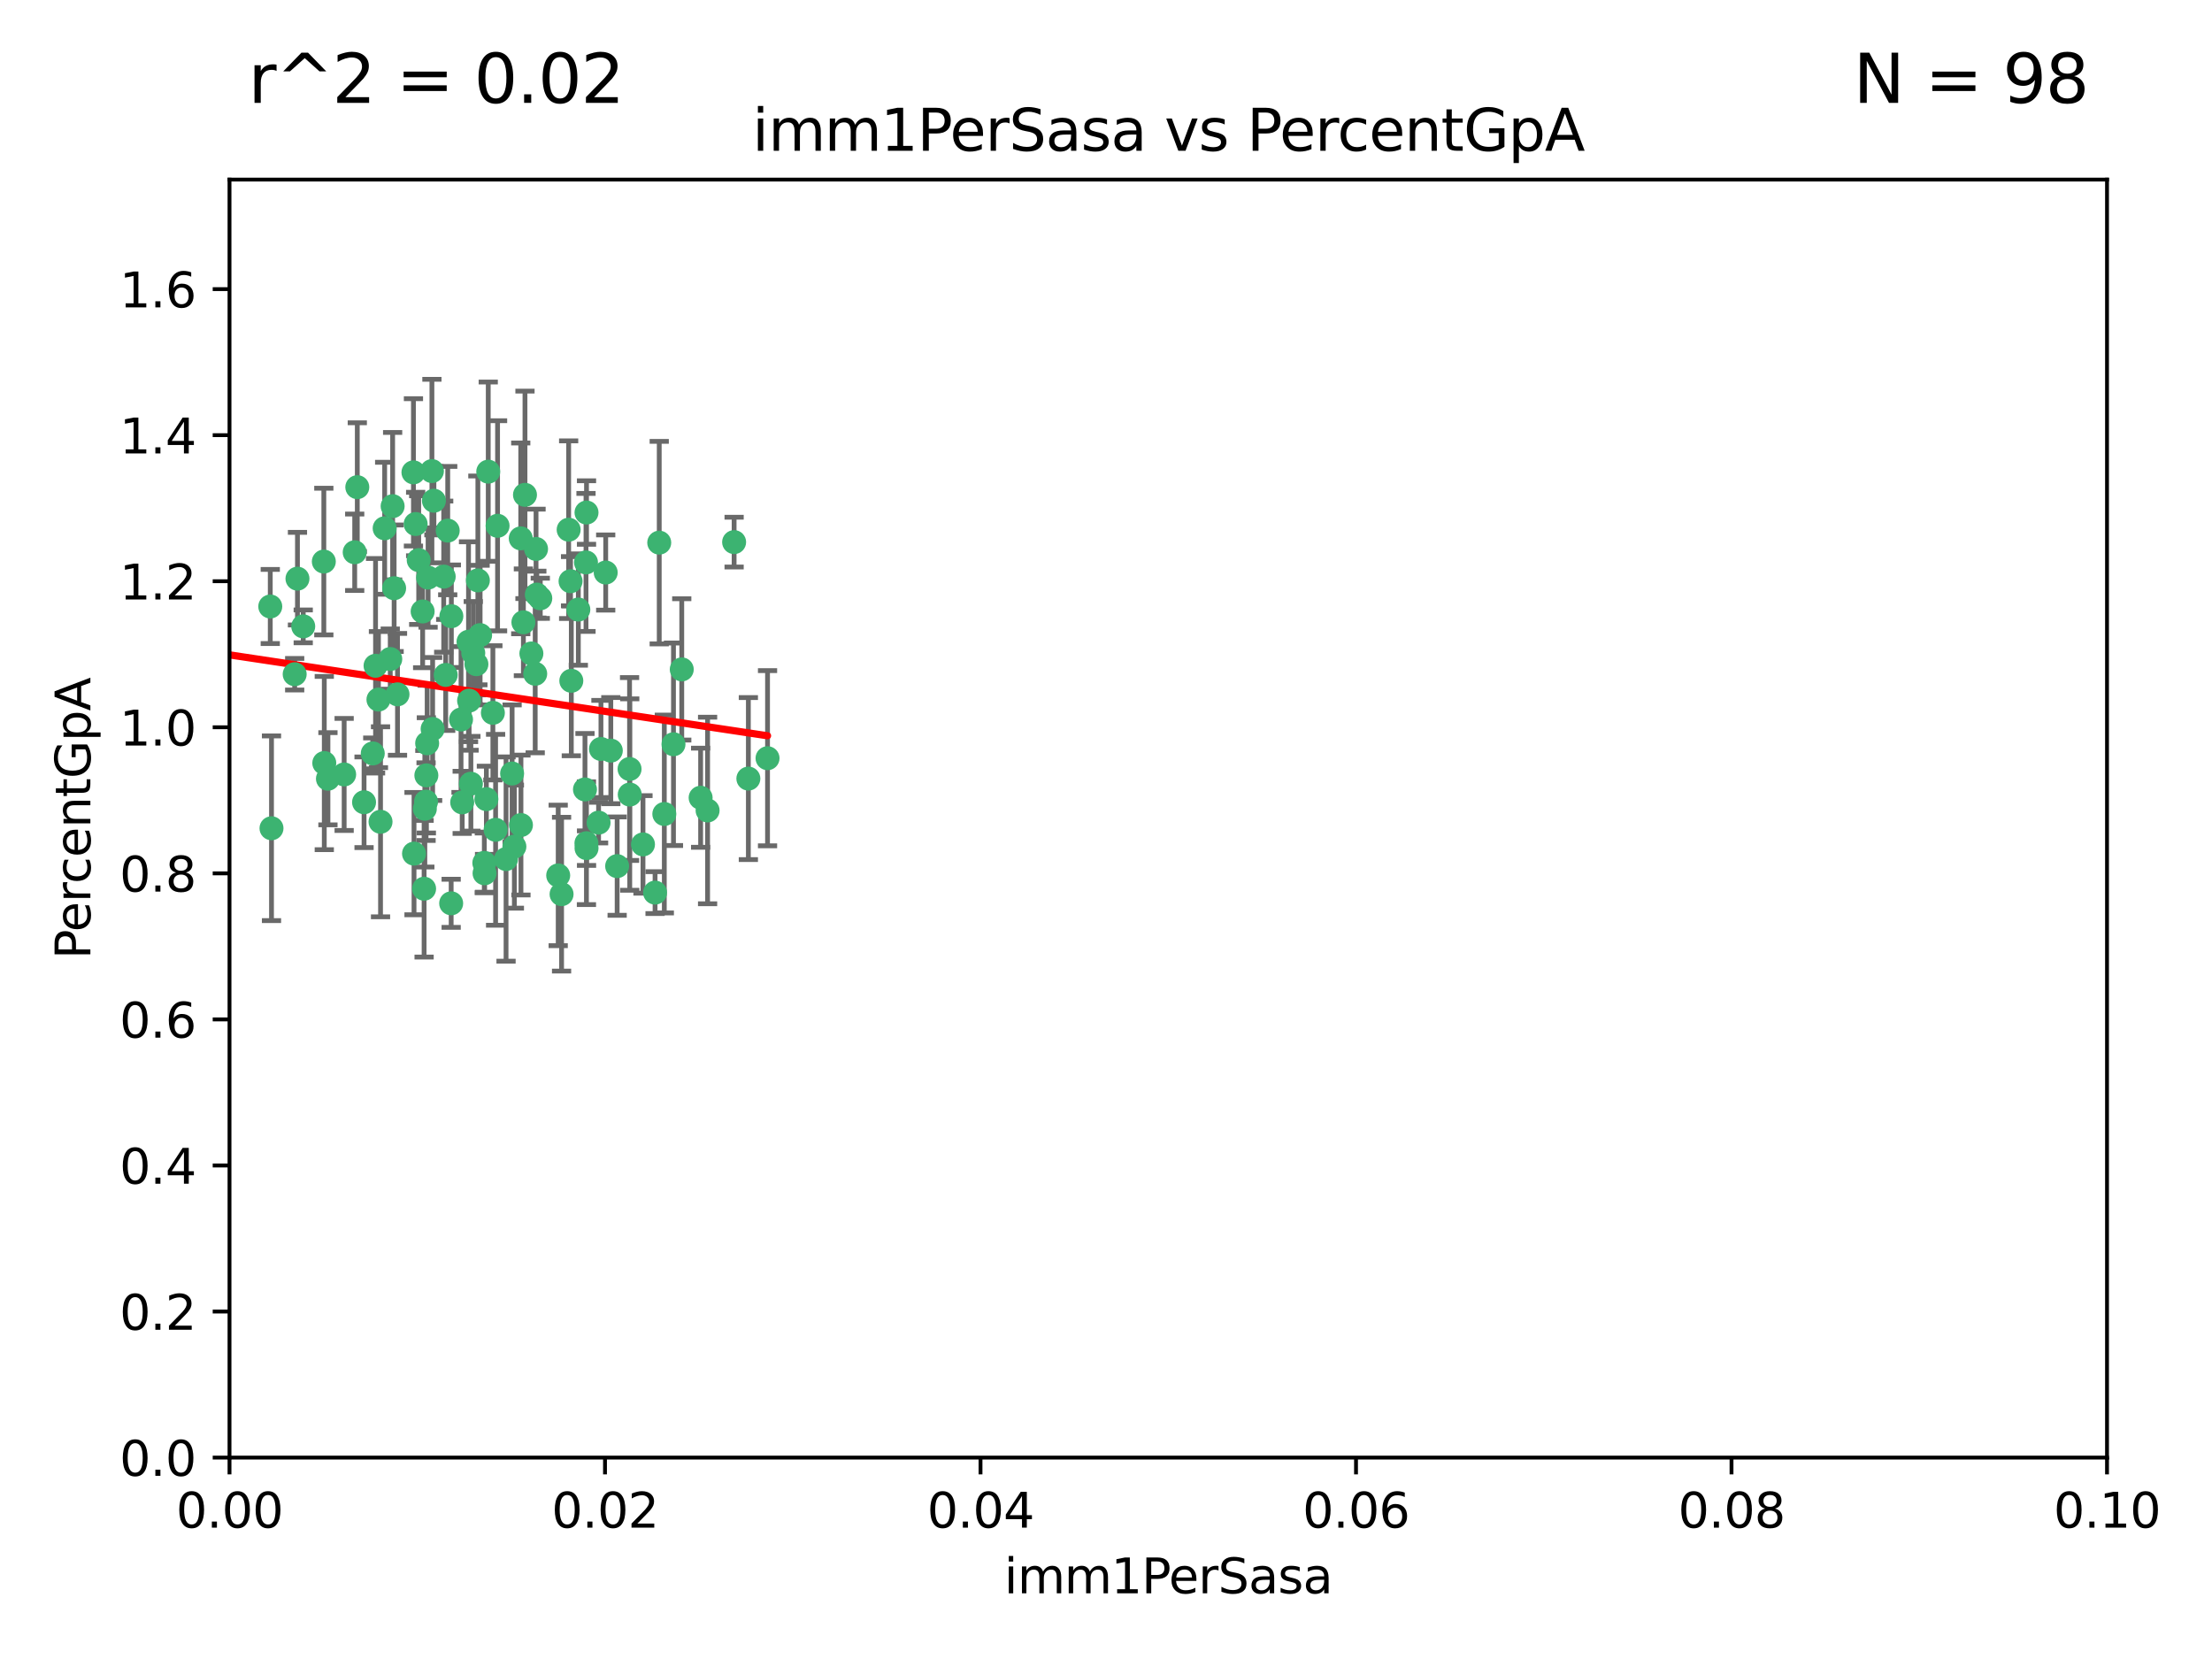 <?xml version="1.0" encoding="utf-8" standalone="no"?>
<!DOCTYPE svg PUBLIC "-//W3C//DTD SVG 1.1//EN"
  "http://www.w3.org/Graphics/SVG/1.1/DTD/svg11.dtd">
<svg xmlns:xlink="http://www.w3.org/1999/xlink" width="460.8pt" height="345.6pt" viewBox="0 0 460.8 345.6" xmlns="http://www.w3.org/2000/svg" version="1.1">
 <defs>
  <style type="text/css">*{stroke-linejoin: round; stroke-linecap: butt}</style>
 </defs>
 <g id="figure_1">
  <g id="patch_1">
   <path d="M 0 345.6 
L 460.8 345.6 
L 460.8 0 
L 0 0 
z
" style="fill: #ffffff"/>
  </g>
  <g id="axes_1">
   <g id="patch_2">
    <path d="M 47.81 303.64 
L 438.93 303.64 
L 438.93 37.411 
L 47.81 37.411 
z
" style="fill: #ffffff"/>
   </g>
   <g id="PathCollection_1">
    <defs>
     <path id="m51a25aed75" d="M 0 1.118 
C 0.297 1.118 0.581 1 0.791 0.791 
C 1 0.581 1.118 0.297 1.118 0 
C 1.118 -0.297 1 -0.581 0.791 -0.791 
C 0.581 -1 0.297 -1.118 0 -1.118 
C -0.297 -1.118 -0.581 -1 -0.791 -0.791 
C -1 -0.581 -1.118 -0.297 -1.118 0 
C -1.118 0.297 -1 0.581 -0.791 0.791 
C -0.581 1 -0.297 1.118 0 1.118 
z
" style="stroke: #3cb371"/>
    </defs>
    <g clip-path="url(#pe418d973d4)">
     <use xlink:href="#m51a25aed75" x="67.459" y="116.982" style="fill: #3cb371; stroke: #3cb371"/>
     <use xlink:href="#m51a25aed75" x="67.554" y="158.957" style="fill: #3cb371; stroke: #3cb371"/>
     <use xlink:href="#m51a25aed75" x="74.432" y="101.486" style="fill: #3cb371; stroke: #3cb371"/>
     <use xlink:href="#m51a25aed75" x="86.128" y="98.401" style="fill: #3cb371; stroke: #3cb371"/>
     <use xlink:href="#m51a25aed75" x="97.602" y="133.683" style="fill: #3cb371; stroke: #3cb371"/>
     <use xlink:href="#m51a25aed75" x="109.363" y="103.085" style="fill: #3cb371; stroke: #3cb371"/>
     <use xlink:href="#m51a25aed75" x="68.316" y="162.225" style="fill: #3cb371; stroke: #3cb371"/>
     <use xlink:href="#m51a25aed75" x="107.155" y="176.362" style="fill: #3cb371; stroke: #3cb371"/>
     <use xlink:href="#m51a25aed75" x="101.711" y="98.254" style="fill: #3cb371; stroke: #3cb371"/>
     <use xlink:href="#m51a25aed75" x="99.243" y="138.364" style="fill: #3cb371; stroke: #3cb371"/>
     <use xlink:href="#m51a25aed75" x="100.894" y="179.756" style="fill: #3cb371; stroke: #3cb371"/>
     <use xlink:href="#m51a25aed75" x="108.482" y="112.153" style="fill: #3cb371; stroke: #3cb371"/>
     <use xlink:href="#m51a25aed75" x="93.269" y="110.535" style="fill: #3cb371; stroke: #3cb371"/>
     <use xlink:href="#m51a25aed75" x="89.976" y="98.134" style="fill: #3cb371; stroke: #3cb371"/>
     <use xlink:href="#m51a25aed75" x="103.243" y="172.86" style="fill: #3cb371; stroke: #3cb371"/>
     <use xlink:href="#m51a25aed75" x="89.179" y="120.32" style="fill: #3cb371; stroke: #3cb371"/>
     <use xlink:href="#m51a25aed75" x="103.652" y="109.533" style="fill: #3cb371; stroke: #3cb371"/>
     <use xlink:href="#m51a25aed75" x="77.652" y="156.953" style="fill: #3cb371; stroke: #3cb371"/>
     <use xlink:href="#m51a25aed75" x="94.024" y="128.365" style="fill: #3cb371; stroke: #3cb371"/>
     <use xlink:href="#m51a25aed75" x="88.986" y="154.842" style="fill: #3cb371; stroke: #3cb371"/>
     <use xlink:href="#m51a25aed75" x="111.83" y="123.862" style="fill: #3cb371; stroke: #3cb371"/>
     <use xlink:href="#m51a25aed75" x="96.284" y="167.147" style="fill: #3cb371; stroke: #3cb371"/>
     <use xlink:href="#m51a25aed75" x="78.234" y="138.691" style="fill: #3cb371; stroke: #3cb371"/>
     <use xlink:href="#m51a25aed75" x="63.169" y="130.482" style="fill: #3cb371; stroke: #3cb371"/>
     <use xlink:href="#m51a25aed75" x="61.967" y="120.545" style="fill: #3cb371; stroke: #3cb371"/>
     <use xlink:href="#m51a25aed75" x="122.166" y="175.655" style="fill: #3cb371; stroke: #3cb371"/>
     <use xlink:href="#m51a25aed75" x="82.103" y="122.537" style="fill: #3cb371; stroke: #3cb371"/>
     <use xlink:href="#m51a25aed75" x="111.493" y="140.362" style="fill: #3cb371; stroke: #3cb371"/>
     <use xlink:href="#m51a25aed75" x="109.034" y="129.636" style="fill: #3cb371; stroke: #3cb371"/>
     <use xlink:href="#m51a25aed75" x="120.478" y="126.98" style="fill: #3cb371; stroke: #3cb371"/>
     <use xlink:href="#m51a25aed75" x="93.986" y="188.178" style="fill: #3cb371; stroke: #3cb371"/>
     <use xlink:href="#m51a25aed75" x="82.808" y="144.645" style="fill: #3cb371; stroke: #3cb371"/>
     <use xlink:href="#m51a25aed75" x="100.943" y="181.92" style="fill: #3cb371; stroke: #3cb371"/>
     <use xlink:href="#m51a25aed75" x="122.186" y="176.679" style="fill: #3cb371; stroke: #3cb371"/>
     <use xlink:href="#m51a25aed75" x="110.697" y="136.134" style="fill: #3cb371; stroke: #3cb371"/>
     <use xlink:href="#m51a25aed75" x="118.857" y="121.078" style="fill: #3cb371; stroke: #3cb371"/>
     <use xlink:href="#m51a25aed75" x="99.55" y="120.907" style="fill: #3cb371; stroke: #3cb371"/>
     <use xlink:href="#m51a25aed75" x="112.551" y="124.634" style="fill: #3cb371; stroke: #3cb371"/>
     <use xlink:href="#m51a25aed75" x="118.461" y="110.346" style="fill: #3cb371; stroke: #3cb371"/>
     <use xlink:href="#m51a25aed75" x="124.695" y="171.371" style="fill: #3cb371; stroke: #3cb371"/>
     <use xlink:href="#m51a25aed75" x="98.095" y="163.264" style="fill: #3cb371; stroke: #3cb371"/>
     <use xlink:href="#m51a25aed75" x="81.793" y="105.447" style="fill: #3cb371; stroke: #3cb371"/>
     <use xlink:href="#m51a25aed75" x="116.283" y="182.363" style="fill: #3cb371; stroke: #3cb371"/>
     <use xlink:href="#m51a25aed75" x="140.298" y="155.043" style="fill: #3cb371; stroke: #3cb371"/>
     <use xlink:href="#m51a25aed75" x="111.668" y="114.357" style="fill: #3cb371; stroke: #3cb371"/>
     <use xlink:href="#m51a25aed75" x="152.93" y="112.931" style="fill: #3cb371; stroke: #3cb371"/>
     <use xlink:href="#m51a25aed75" x="106.682" y="161.137" style="fill: #3cb371; stroke: #3cb371"/>
     <use xlink:href="#m51a25aed75" x="56.558" y="172.543" style="fill: #3cb371; stroke: #3cb371"/>
     <use xlink:href="#m51a25aed75" x="61.387" y="140.449" style="fill: #3cb371; stroke: #3cb371"/>
     <use xlink:href="#m51a25aed75" x="86.249" y="177.824" style="fill: #3cb371; stroke: #3cb371"/>
     <use xlink:href="#m51a25aed75" x="142.022" y="139.448" style="fill: #3cb371; stroke: #3cb371"/>
     <use xlink:href="#m51a25aed75" x="40.693" y="187.353" style="fill: #3cb371; stroke: #3cb371"/>
     <use xlink:href="#m51a25aed75" x="159.892" y="157.95" style="fill: #3cb371; stroke: #3cb371"/>
     <use xlink:href="#m51a25aed75" x="136.462" y="185.947" style="fill: #3cb371; stroke: #3cb371"/>
     <use xlink:href="#m51a25aed75" x="121.86" y="164.453" style="fill: #3cb371; stroke: #3cb371"/>
     <use xlink:href="#m51a25aed75" x="56.301" y="126.344" style="fill: #3cb371; stroke: #3cb371"/>
     <use xlink:href="#m51a25aed75" x="97.72" y="145.956" style="fill: #3cb371; stroke: #3cb371"/>
     <use xlink:href="#m51a25aed75" x="90.393" y="104.304" style="fill: #3cb371; stroke: #3cb371"/>
     <use xlink:href="#m51a25aed75" x="155.898" y="162.195" style="fill: #3cb371; stroke: #3cb371"/>
     <use xlink:href="#m51a25aed75" x="88.818" y="161.521" style="fill: #3cb371; stroke: #3cb371"/>
     <use xlink:href="#m51a25aed75" x="73.891" y="115.048" style="fill: #3cb371; stroke: #3cb371"/>
     <use xlink:href="#m51a25aed75" x="108.524" y="171.872" style="fill: #3cb371; stroke: #3cb371"/>
     <use xlink:href="#m51a25aed75" x="147.405" y="168.836" style="fill: #3cb371; stroke: #3cb371"/>
     <use xlink:href="#m51a25aed75" x="131.187" y="165.521" style="fill: #3cb371; stroke: #3cb371"/>
     <use xlink:href="#m51a25aed75" x="78.838" y="145.734" style="fill: #3cb371; stroke: #3cb371"/>
     <use xlink:href="#m51a25aed75" x="102.676" y="148.498" style="fill: #3cb371; stroke: #3cb371"/>
     <use xlink:href="#m51a25aed75" x="80.132" y="110.049" style="fill: #3cb371; stroke: #3cb371"/>
     <use xlink:href="#m51a25aed75" x="127.243" y="156.367" style="fill: #3cb371; stroke: #3cb371"/>
     <use xlink:href="#m51a25aed75" x="79.272" y="171.192" style="fill: #3cb371; stroke: #3cb371"/>
     <use xlink:href="#m51a25aed75" x="88.044" y="127.378" style="fill: #3cb371; stroke: #3cb371"/>
     <use xlink:href="#m51a25aed75" x="71.693" y="161.332" style="fill: #3cb371; stroke: #3cb371"/>
     <use xlink:href="#m51a25aed75" x="92.848" y="140.602" style="fill: #3cb371; stroke: #3cb371"/>
     <use xlink:href="#m51a25aed75" x="75.839" y="167.123" style="fill: #3cb371; stroke: #3cb371"/>
     <use xlink:href="#m51a25aed75" x="96.041" y="149.887" style="fill: #3cb371; stroke: #3cb371"/>
     <use xlink:href="#m51a25aed75" x="100.017" y="132.304" style="fill: #3cb371; stroke: #3cb371"/>
     <use xlink:href="#m51a25aed75" x="81.298" y="137.29" style="fill: #3cb371; stroke: #3cb371"/>
     <use xlink:href="#m51a25aed75" x="133.945" y="175.905" style="fill: #3cb371; stroke: #3cb371"/>
     <use xlink:href="#m51a25aed75" x="116.986" y="186.273" style="fill: #3cb371; stroke: #3cb371"/>
     <use xlink:href="#m51a25aed75" x="92.431" y="120.12" style="fill: #3cb371; stroke: #3cb371"/>
     <use xlink:href="#m51a25aed75" x="128.563" y="180.429" style="fill: #3cb371; stroke: #3cb371"/>
     <use xlink:href="#m51a25aed75" x="87.225" y="116.68" style="fill: #3cb371; stroke: #3cb371"/>
     <use xlink:href="#m51a25aed75" x="90.124" y="151.858" style="fill: #3cb371; stroke: #3cb371"/>
     <use xlink:href="#m51a25aed75" x="138.39" y="169.57" style="fill: #3cb371; stroke: #3cb371"/>
     <use xlink:href="#m51a25aed75" x="98.59" y="136.038" style="fill: #3cb371; stroke: #3cb371"/>
     <use xlink:href="#m51a25aed75" x="126.179" y="119.268" style="fill: #3cb371; stroke: #3cb371"/>
     <use xlink:href="#m51a25aed75" x="105.419" y="178.957" style="fill: #3cb371; stroke: #3cb371"/>
     <use xlink:href="#m51a25aed75" x="131.149" y="160.199" style="fill: #3cb371; stroke: #3cb371"/>
     <use xlink:href="#m51a25aed75" x="88.502" y="168.483" style="fill: #3cb371; stroke: #3cb371"/>
     <use xlink:href="#m51a25aed75" x="145.954" y="166.179" style="fill: #3cb371; stroke: #3cb371"/>
     <use xlink:href="#m51a25aed75" x="101.324" y="166.473" style="fill: #3cb371; stroke: #3cb371"/>
     <use xlink:href="#m51a25aed75" x="122.181" y="106.768" style="fill: #3cb371; stroke: #3cb371"/>
     <use xlink:href="#m51a25aed75" x="119.015" y="141.821" style="fill: #3cb371; stroke: #3cb371"/>
     <use xlink:href="#m51a25aed75" x="88.348" y="185.138" style="fill: #3cb371; stroke: #3cb371"/>
     <use xlink:href="#m51a25aed75" x="88.756" y="166.993" style="fill: #3cb371; stroke: #3cb371"/>
     <use xlink:href="#m51a25aed75" x="137.331" y="113.042" style="fill: #3cb371; stroke: #3cb371"/>
     <use xlink:href="#m51a25aed75" x="86.588" y="109.163" style="fill: #3cb371; stroke: #3cb371"/>
     <use xlink:href="#m51a25aed75" x="125.19" y="156.022" style="fill: #3cb371; stroke: #3cb371"/>
     <use xlink:href="#m51a25aed75" x="122.075" y="117.163" style="fill: #3cb371; stroke: #3cb371"/>
    </g>
   </g>
   <g id="matplotlib.axis_1">
    <g id="xtick_1">
     <g id="line2d_1">
      <defs>
       <path id="m50a7796afb" d="M 0 0 
L 0 3.5 
" style="stroke: #000000; stroke-width: 0.8"/>
      </defs>
      <g>
       <use xlink:href="#m50a7796afb" x="47.81" y="303.64" style="stroke: #000000; stroke-width: 0.8"/>
      </g>
     </g>
     <g id="text_1">
      <!-- 0.00 -->
      <g transform="translate(36.677 318.238)scale(0.1 -0.1)">
       <defs>
        <path id="DejaVuSans-30" d="M 2034 4250 
Q 1547 4250 1301 3770 
Q 1056 3291 1056 2328 
Q 1056 1369 1301 889 
Q 1547 409 2034 409 
Q 2525 409 2770 889 
Q 3016 1369 3016 2328 
Q 3016 3291 2770 3770 
Q 2525 4250 2034 4250 
z
M 2034 4750 
Q 2819 4750 3233 4129 
Q 3647 3509 3647 2328 
Q 3647 1150 3233 529 
Q 2819 -91 2034 -91 
Q 1250 -91 836 529 
Q 422 1150 422 2328 
Q 422 3509 836 4129 
Q 1250 4750 2034 4750 
z
" transform="scale(0.016)"/>
        <path id="DejaVuSans-2e" d="M 684 794 
L 1344 794 
L 1344 0 
L 684 0 
L 684 794 
z
" transform="scale(0.016)"/>
       </defs>
       <use xlink:href="#DejaVuSans-30"/>
       <use xlink:href="#DejaVuSans-2e" x="63.623"/>
       <use xlink:href="#DejaVuSans-30" x="95.41"/>
       <use xlink:href="#DejaVuSans-30" x="159.033"/>
      </g>
     </g>
    </g>
    <g id="xtick_2">
     <g id="line2d_2">
      <g>
       <use xlink:href="#m50a7796afb" x="126.034" y="303.64" style="stroke: #000000; stroke-width: 0.8"/>
      </g>
     </g>
     <g id="text_2">
      <!-- 0.02 -->
      <g transform="translate(114.901 318.238)scale(0.1 -0.1)">
       <defs>
        <path id="DejaVuSans-32" d="M 1228 531 
L 3431 531 
L 3431 0 
L 469 0 
L 469 531 
Q 828 903 1448 1529 
Q 2069 2156 2228 2338 
Q 2531 2678 2651 2914 
Q 2772 3150 2772 3378 
Q 2772 3750 2511 3984 
Q 2250 4219 1831 4219 
Q 1534 4219 1204 4116 
Q 875 4013 500 3803 
L 500 4441 
Q 881 4594 1212 4672 
Q 1544 4750 1819 4750 
Q 2544 4750 2975 4387 
Q 3406 4025 3406 3419 
Q 3406 3131 3298 2873 
Q 3191 2616 2906 2266 
Q 2828 2175 2409 1742 
Q 1991 1309 1228 531 
z
" transform="scale(0.016)"/>
       </defs>
       <use xlink:href="#DejaVuSans-30"/>
       <use xlink:href="#DejaVuSans-2e" x="63.623"/>
       <use xlink:href="#DejaVuSans-30" x="95.41"/>
       <use xlink:href="#DejaVuSans-32" x="159.033"/>
      </g>
     </g>
    </g>
    <g id="xtick_3">
     <g id="line2d_3">
      <g>
       <use xlink:href="#m50a7796afb" x="204.258" y="303.64" style="stroke: #000000; stroke-width: 0.8"/>
      </g>
     </g>
     <g id="text_3">
      <!-- 0.04 -->
      <g transform="translate(193.125 318.238)scale(0.1 -0.1)">
       <defs>
        <path id="DejaVuSans-34" d="M 2419 4116 
L 825 1625 
L 2419 1625 
L 2419 4116 
z
M 2253 4666 
L 3047 4666 
L 3047 1625 
L 3713 1625 
L 3713 1100 
L 3047 1100 
L 3047 0 
L 2419 0 
L 2419 1100 
L 313 1100 
L 313 1709 
L 2253 4666 
z
" transform="scale(0.016)"/>
       </defs>
       <use xlink:href="#DejaVuSans-30"/>
       <use xlink:href="#DejaVuSans-2e" x="63.623"/>
       <use xlink:href="#DejaVuSans-30" x="95.41"/>
       <use xlink:href="#DejaVuSans-34" x="159.033"/>
      </g>
     </g>
    </g>
    <g id="xtick_4">
     <g id="line2d_4">
      <g>
       <use xlink:href="#m50a7796afb" x="282.482" y="303.64" style="stroke: #000000; stroke-width: 0.8"/>
      </g>
     </g>
     <g id="text_4">
      <!-- 0.06 -->
      <g transform="translate(271.349 318.238)scale(0.1 -0.1)">
       <defs>
        <path id="DejaVuSans-36" d="M 2113 2584 
Q 1688 2584 1439 2293 
Q 1191 2003 1191 1497 
Q 1191 994 1439 701 
Q 1688 409 2113 409 
Q 2538 409 2786 701 
Q 3034 994 3034 1497 
Q 3034 2003 2786 2293 
Q 2538 2584 2113 2584 
z
M 3366 4563 
L 3366 3988 
Q 3128 4100 2886 4159 
Q 2644 4219 2406 4219 
Q 1781 4219 1451 3797 
Q 1122 3375 1075 2522 
Q 1259 2794 1537 2939 
Q 1816 3084 2150 3084 
Q 2853 3084 3261 2657 
Q 3669 2231 3669 1497 
Q 3669 778 3244 343 
Q 2819 -91 2113 -91 
Q 1303 -91 875 529 
Q 447 1150 447 2328 
Q 447 3434 972 4092 
Q 1497 4750 2381 4750 
Q 2619 4750 2861 4703 
Q 3103 4656 3366 4563 
z
" transform="scale(0.016)"/>
       </defs>
       <use xlink:href="#DejaVuSans-30"/>
       <use xlink:href="#DejaVuSans-2e" x="63.623"/>
       <use xlink:href="#DejaVuSans-30" x="95.41"/>
       <use xlink:href="#DejaVuSans-36" x="159.033"/>
      </g>
     </g>
    </g>
    <g id="xtick_5">
     <g id="line2d_5">
      <g>
       <use xlink:href="#m50a7796afb" x="360.706" y="303.64" style="stroke: #000000; stroke-width: 0.8"/>
      </g>
     </g>
     <g id="text_5">
      <!-- 0.08 -->
      <g transform="translate(349.573 318.238)scale(0.1 -0.1)">
       <defs>
        <path id="DejaVuSans-38" d="M 2034 2216 
Q 1584 2216 1326 1975 
Q 1069 1734 1069 1313 
Q 1069 891 1326 650 
Q 1584 409 2034 409 
Q 2484 409 2743 651 
Q 3003 894 3003 1313 
Q 3003 1734 2745 1975 
Q 2488 2216 2034 2216 
z
M 1403 2484 
Q 997 2584 770 2862 
Q 544 3141 544 3541 
Q 544 4100 942 4425 
Q 1341 4750 2034 4750 
Q 2731 4750 3128 4425 
Q 3525 4100 3525 3541 
Q 3525 3141 3298 2862 
Q 3072 2584 2669 2484 
Q 3125 2378 3379 2068 
Q 3634 1759 3634 1313 
Q 3634 634 3220 271 
Q 2806 -91 2034 -91 
Q 1263 -91 848 271 
Q 434 634 434 1313 
Q 434 1759 690 2068 
Q 947 2378 1403 2484 
z
M 1172 3481 
Q 1172 3119 1398 2916 
Q 1625 2713 2034 2713 
Q 2441 2713 2670 2916 
Q 2900 3119 2900 3481 
Q 2900 3844 2670 4047 
Q 2441 4250 2034 4250 
Q 1625 4250 1398 4047 
Q 1172 3844 1172 3481 
z
" transform="scale(0.016)"/>
       </defs>
       <use xlink:href="#DejaVuSans-30"/>
       <use xlink:href="#DejaVuSans-2e" x="63.623"/>
       <use xlink:href="#DejaVuSans-30" x="95.41"/>
       <use xlink:href="#DejaVuSans-38" x="159.033"/>
      </g>
     </g>
    </g>
    <g id="xtick_6">
     <g id="line2d_6">
      <g>
       <use xlink:href="#m50a7796afb" x="438.93" y="303.64" style="stroke: #000000; stroke-width: 0.8"/>
      </g>
     </g>
     <g id="text_6">
      <!-- 0.10 -->
      <g transform="translate(427.797 318.238)scale(0.1 -0.1)">
       <defs>
        <path id="DejaVuSans-31" d="M 794 531 
L 1825 531 
L 1825 4091 
L 703 3866 
L 703 4441 
L 1819 4666 
L 2450 4666 
L 2450 531 
L 3481 531 
L 3481 0 
L 794 0 
L 794 531 
z
" transform="scale(0.016)"/>
       </defs>
       <use xlink:href="#DejaVuSans-30"/>
       <use xlink:href="#DejaVuSans-2e" x="63.623"/>
       <use xlink:href="#DejaVuSans-31" x="95.41"/>
       <use xlink:href="#DejaVuSans-30" x="159.033"/>
      </g>
     </g>
    </g>
    <g id="text_7">
     <!-- imm1PerSasa -->
     <g transform="translate(209.186 331.917)scale(0.1 -0.1)">
      <defs>
       <path id="DejaVuSans-69" d="M 603 3500 
L 1178 3500 
L 1178 0 
L 603 0 
L 603 3500 
z
M 603 4863 
L 1178 4863 
L 1178 4134 
L 603 4134 
L 603 4863 
z
" transform="scale(0.016)"/>
       <path id="DejaVuSans-6d" d="M 3328 2828 
Q 3544 3216 3844 3400 
Q 4144 3584 4550 3584 
Q 5097 3584 5394 3201 
Q 5691 2819 5691 2113 
L 5691 0 
L 5113 0 
L 5113 2094 
Q 5113 2597 4934 2840 
Q 4756 3084 4391 3084 
Q 3944 3084 3684 2787 
Q 3425 2491 3425 1978 
L 3425 0 
L 2847 0 
L 2847 2094 
Q 2847 2600 2669 2842 
Q 2491 3084 2119 3084 
Q 1678 3084 1418 2786 
Q 1159 2488 1159 1978 
L 1159 0 
L 581 0 
L 581 3500 
L 1159 3500 
L 1159 2956 
Q 1356 3278 1631 3431 
Q 1906 3584 2284 3584 
Q 2666 3584 2933 3390 
Q 3200 3197 3328 2828 
z
" transform="scale(0.016)"/>
       <path id="DejaVuSans-50" d="M 1259 4147 
L 1259 2394 
L 2053 2394 
Q 2494 2394 2734 2622 
Q 2975 2850 2975 3272 
Q 2975 3691 2734 3919 
Q 2494 4147 2053 4147 
L 1259 4147 
z
M 628 4666 
L 2053 4666 
Q 2838 4666 3239 4311 
Q 3641 3956 3641 3272 
Q 3641 2581 3239 2228 
Q 2838 1875 2053 1875 
L 1259 1875 
L 1259 0 
L 628 0 
L 628 4666 
z
" transform="scale(0.016)"/>
       <path id="DejaVuSans-65" d="M 3597 1894 
L 3597 1613 
L 953 1613 
Q 991 1019 1311 708 
Q 1631 397 2203 397 
Q 2534 397 2845 478 
Q 3156 559 3463 722 
L 3463 178 
Q 3153 47 2828 -22 
Q 2503 -91 2169 -91 
Q 1331 -91 842 396 
Q 353 884 353 1716 
Q 353 2575 817 3079 
Q 1281 3584 2069 3584 
Q 2775 3584 3186 3129 
Q 3597 2675 3597 1894 
z
M 3022 2063 
Q 3016 2534 2758 2815 
Q 2500 3097 2075 3097 
Q 1594 3097 1305 2825 
Q 1016 2553 972 2059 
L 3022 2063 
z
" transform="scale(0.016)"/>
       <path id="DejaVuSans-72" d="M 2631 2963 
Q 2534 3019 2420 3045 
Q 2306 3072 2169 3072 
Q 1681 3072 1420 2755 
Q 1159 2438 1159 1844 
L 1159 0 
L 581 0 
L 581 3500 
L 1159 3500 
L 1159 2956 
Q 1341 3275 1631 3429 
Q 1922 3584 2338 3584 
Q 2397 3584 2469 3576 
Q 2541 3569 2628 3553 
L 2631 2963 
z
" transform="scale(0.016)"/>
       <path id="DejaVuSans-53" d="M 3425 4513 
L 3425 3897 
Q 3066 4069 2747 4153 
Q 2428 4238 2131 4238 
Q 1616 4238 1336 4038 
Q 1056 3838 1056 3469 
Q 1056 3159 1242 3001 
Q 1428 2844 1947 2747 
L 2328 2669 
Q 3034 2534 3370 2195 
Q 3706 1856 3706 1288 
Q 3706 609 3251 259 
Q 2797 -91 1919 -91 
Q 1588 -91 1214 -16 
Q 841 59 441 206 
L 441 856 
Q 825 641 1194 531 
Q 1563 422 1919 422 
Q 2459 422 2753 634 
Q 3047 847 3047 1241 
Q 3047 1584 2836 1778 
Q 2625 1972 2144 2069 
L 1759 2144 
Q 1053 2284 737 2584 
Q 422 2884 422 3419 
Q 422 4038 858 4394 
Q 1294 4750 2059 4750 
Q 2388 4750 2728 4690 
Q 3069 4631 3425 4513 
z
" transform="scale(0.016)"/>
       <path id="DejaVuSans-61" d="M 2194 1759 
Q 1497 1759 1228 1600 
Q 959 1441 959 1056 
Q 959 750 1161 570 
Q 1363 391 1709 391 
Q 2188 391 2477 730 
Q 2766 1069 2766 1631 
L 2766 1759 
L 2194 1759 
z
M 3341 1997 
L 3341 0 
L 2766 0 
L 2766 531 
Q 2569 213 2275 61 
Q 1981 -91 1556 -91 
Q 1019 -91 701 211 
Q 384 513 384 1019 
Q 384 1609 779 1909 
Q 1175 2209 1959 2209 
L 2766 2209 
L 2766 2266 
Q 2766 2663 2505 2880 
Q 2244 3097 1772 3097 
Q 1472 3097 1187 3025 
Q 903 2953 641 2809 
L 641 3341 
Q 956 3463 1253 3523 
Q 1550 3584 1831 3584 
Q 2591 3584 2966 3190 
Q 3341 2797 3341 1997 
z
" transform="scale(0.016)"/>
       <path id="DejaVuSans-73" d="M 2834 3397 
L 2834 2853 
Q 2591 2978 2328 3040 
Q 2066 3103 1784 3103 
Q 1356 3103 1142 2972 
Q 928 2841 928 2578 
Q 928 2378 1081 2264 
Q 1234 2150 1697 2047 
L 1894 2003 
Q 2506 1872 2764 1633 
Q 3022 1394 3022 966 
Q 3022 478 2636 193 
Q 2250 -91 1575 -91 
Q 1294 -91 989 -36 
Q 684 19 347 128 
L 347 722 
Q 666 556 975 473 
Q 1284 391 1588 391 
Q 1994 391 2212 530 
Q 2431 669 2431 922 
Q 2431 1156 2273 1281 
Q 2116 1406 1581 1522 
L 1381 1569 
Q 847 1681 609 1914 
Q 372 2147 372 2553 
Q 372 3047 722 3315 
Q 1072 3584 1716 3584 
Q 2034 3584 2315 3537 
Q 2597 3491 2834 3397 
z
" transform="scale(0.016)"/>
      </defs>
      <use xlink:href="#DejaVuSans-69"/>
      <use xlink:href="#DejaVuSans-6d" x="27.783"/>
      <use xlink:href="#DejaVuSans-6d" x="125.195"/>
      <use xlink:href="#DejaVuSans-31" x="222.607"/>
      <use xlink:href="#DejaVuSans-50" x="286.23"/>
      <use xlink:href="#DejaVuSans-65" x="342.908"/>
      <use xlink:href="#DejaVuSans-72" x="404.432"/>
      <use xlink:href="#DejaVuSans-53" x="445.545"/>
      <use xlink:href="#DejaVuSans-61" x="509.021"/>
      <use xlink:href="#DejaVuSans-73" x="570.301"/>
      <use xlink:href="#DejaVuSans-61" x="622.4"/>
     </g>
    </g>
   </g>
   <g id="matplotlib.axis_2">
    <g id="ytick_1">
     <g id="line2d_7">
      <defs>
       <path id="m6f2e40fe16" d="M 0 0 
L -3.5 0 
" style="stroke: #000000; stroke-width: 0.8"/>
      </defs>
      <g>
       <use xlink:href="#m6f2e40fe16" x="47.81" y="303.64" style="stroke: #000000; stroke-width: 0.8"/>
      </g>
     </g>
     <g id="text_8">
      <!-- 0.0 -->
      <g transform="translate(24.907 307.439)scale(0.1 -0.1)">
       <use xlink:href="#DejaVuSans-30"/>
       <use xlink:href="#DejaVuSans-2e" x="63.623"/>
       <use xlink:href="#DejaVuSans-30" x="95.41"/>
      </g>
     </g>
    </g>
    <g id="ytick_2">
     <g id="line2d_8">
      <g>
       <use xlink:href="#m6f2e40fe16" x="47.81" y="273.214" style="stroke: #000000; stroke-width: 0.8"/>
      </g>
     </g>
     <g id="text_9">
      <!-- 0.2 -->
      <g transform="translate(24.907 277.013)scale(0.1 -0.1)">
       <use xlink:href="#DejaVuSans-30"/>
       <use xlink:href="#DejaVuSans-2e" x="63.623"/>
       <use xlink:href="#DejaVuSans-32" x="95.41"/>
      </g>
     </g>
    </g>
    <g id="ytick_3">
     <g id="line2d_9">
      <g>
       <use xlink:href="#m6f2e40fe16" x="47.81" y="242.788" style="stroke: #000000; stroke-width: 0.8"/>
      </g>
     </g>
     <g id="text_10">
      <!-- 0.4 -->
      <g transform="translate(24.907 246.587)scale(0.1 -0.1)">
       <use xlink:href="#DejaVuSans-30"/>
       <use xlink:href="#DejaVuSans-2e" x="63.623"/>
       <use xlink:href="#DejaVuSans-34" x="95.41"/>
      </g>
     </g>
    </g>
    <g id="ytick_4">
     <g id="line2d_10">
      <g>
       <use xlink:href="#m6f2e40fe16" x="47.81" y="212.362" style="stroke: #000000; stroke-width: 0.8"/>
      </g>
     </g>
     <g id="text_11">
      <!-- 0.6 -->
      <g transform="translate(24.907 216.161)scale(0.1 -0.1)">
       <use xlink:href="#DejaVuSans-30"/>
       <use xlink:href="#DejaVuSans-2e" x="63.623"/>
       <use xlink:href="#DejaVuSans-36" x="95.41"/>
      </g>
     </g>
    </g>
    <g id="ytick_5">
     <g id="line2d_11">
      <g>
       <use xlink:href="#m6f2e40fe16" x="47.81" y="181.935" style="stroke: #000000; stroke-width: 0.8"/>
      </g>
     </g>
     <g id="text_12">
      <!-- 0.8 -->
      <g transform="translate(24.907 185.735)scale(0.1 -0.1)">
       <use xlink:href="#DejaVuSans-30"/>
       <use xlink:href="#DejaVuSans-2e" x="63.623"/>
       <use xlink:href="#DejaVuSans-38" x="95.41"/>
      </g>
     </g>
    </g>
    <g id="ytick_6">
     <g id="line2d_12">
      <g>
       <use xlink:href="#m6f2e40fe16" x="47.81" y="151.509" style="stroke: #000000; stroke-width: 0.8"/>
      </g>
     </g>
     <g id="text_13">
      <!-- 1.0 -->
      <g transform="translate(24.907 155.308)scale(0.1 -0.1)">
       <use xlink:href="#DejaVuSans-31"/>
       <use xlink:href="#DejaVuSans-2e" x="63.623"/>
       <use xlink:href="#DejaVuSans-30" x="95.41"/>
      </g>
     </g>
    </g>
    <g id="ytick_7">
     <g id="line2d_13">
      <g>
       <use xlink:href="#m6f2e40fe16" x="47.81" y="121.083" style="stroke: #000000; stroke-width: 0.8"/>
      </g>
     </g>
     <g id="text_14">
      <!-- 1.2 -->
      <g transform="translate(24.907 124.882)scale(0.1 -0.1)">
       <use xlink:href="#DejaVuSans-31"/>
       <use xlink:href="#DejaVuSans-2e" x="63.623"/>
       <use xlink:href="#DejaVuSans-32" x="95.41"/>
      </g>
     </g>
    </g>
    <g id="ytick_8">
     <g id="line2d_14">
      <g>
       <use xlink:href="#m6f2e40fe16" x="47.81" y="90.657" style="stroke: #000000; stroke-width: 0.8"/>
      </g>
     </g>
     <g id="text_15">
      <!-- 1.4 -->
      <g transform="translate(24.907 94.456)scale(0.1 -0.1)">
       <use xlink:href="#DejaVuSans-31"/>
       <use xlink:href="#DejaVuSans-2e" x="63.623"/>
       <use xlink:href="#DejaVuSans-34" x="95.41"/>
      </g>
     </g>
    </g>
    <g id="ytick_9">
     <g id="line2d_15">
      <g>
       <use xlink:href="#m6f2e40fe16" x="47.81" y="60.231" style="stroke: #000000; stroke-width: 0.8"/>
      </g>
     </g>
     <g id="text_16">
      <!-- 1.6 -->
      <g transform="translate(24.907 64.03)scale(0.1 -0.1)">
       <use xlink:href="#DejaVuSans-31"/>
       <use xlink:href="#DejaVuSans-2e" x="63.623"/>
       <use xlink:href="#DejaVuSans-36" x="95.41"/>
      </g>
     </g>
    </g>
    <g id="text_17">
     <!-- PercentGpA -->
     <g transform="translate(18.827 199.802)rotate(-90)scale(0.1 -0.1)">
      <defs>
       <path id="DejaVuSans-63" d="M 3122 3366 
L 3122 2828 
Q 2878 2963 2633 3030 
Q 2388 3097 2138 3097 
Q 1578 3097 1268 2742 
Q 959 2388 959 1747 
Q 959 1106 1268 751 
Q 1578 397 2138 397 
Q 2388 397 2633 464 
Q 2878 531 3122 666 
L 3122 134 
Q 2881 22 2623 -34 
Q 2366 -91 2075 -91 
Q 1284 -91 818 406 
Q 353 903 353 1747 
Q 353 2603 823 3093 
Q 1294 3584 2113 3584 
Q 2378 3584 2631 3529 
Q 2884 3475 3122 3366 
z
" transform="scale(0.016)"/>
       <path id="DejaVuSans-6e" d="M 3513 2113 
L 3513 0 
L 2938 0 
L 2938 2094 
Q 2938 2591 2744 2837 
Q 2550 3084 2163 3084 
Q 1697 3084 1428 2787 
Q 1159 2491 1159 1978 
L 1159 0 
L 581 0 
L 581 3500 
L 1159 3500 
L 1159 2956 
Q 1366 3272 1645 3428 
Q 1925 3584 2291 3584 
Q 2894 3584 3203 3211 
Q 3513 2838 3513 2113 
z
" transform="scale(0.016)"/>
       <path id="DejaVuSans-74" d="M 1172 4494 
L 1172 3500 
L 2356 3500 
L 2356 3053 
L 1172 3053 
L 1172 1153 
Q 1172 725 1289 603 
Q 1406 481 1766 481 
L 2356 481 
L 2356 0 
L 1766 0 
Q 1100 0 847 248 
Q 594 497 594 1153 
L 594 3053 
L 172 3053 
L 172 3500 
L 594 3500 
L 594 4494 
L 1172 4494 
z
" transform="scale(0.016)"/>
       <path id="DejaVuSans-47" d="M 3809 666 
L 3809 1919 
L 2778 1919 
L 2778 2438 
L 4434 2438 
L 4434 434 
Q 4069 175 3628 42 
Q 3188 -91 2688 -91 
Q 1594 -91 976 548 
Q 359 1188 359 2328 
Q 359 3472 976 4111 
Q 1594 4750 2688 4750 
Q 3144 4750 3555 4637 
Q 3966 4525 4313 4306 
L 4313 3634 
Q 3963 3931 3569 4081 
Q 3175 4231 2741 4231 
Q 1884 4231 1454 3753 
Q 1025 3275 1025 2328 
Q 1025 1384 1454 906 
Q 1884 428 2741 428 
Q 3075 428 3337 486 
Q 3600 544 3809 666 
z
" transform="scale(0.016)"/>
       <path id="DejaVuSans-70" d="M 1159 525 
L 1159 -1331 
L 581 -1331 
L 581 3500 
L 1159 3500 
L 1159 2969 
Q 1341 3281 1617 3432 
Q 1894 3584 2278 3584 
Q 2916 3584 3314 3078 
Q 3713 2572 3713 1747 
Q 3713 922 3314 415 
Q 2916 -91 2278 -91 
Q 1894 -91 1617 61 
Q 1341 213 1159 525 
z
M 3116 1747 
Q 3116 2381 2855 2742 
Q 2594 3103 2138 3103 
Q 1681 3103 1420 2742 
Q 1159 2381 1159 1747 
Q 1159 1113 1420 752 
Q 1681 391 2138 391 
Q 2594 391 2855 752 
Q 3116 1113 3116 1747 
z
" transform="scale(0.016)"/>
       <path id="DejaVuSans-41" d="M 2188 4044 
L 1331 1722 
L 3047 1722 
L 2188 4044 
z
M 1831 4666 
L 2547 4666 
L 4325 0 
L 3669 0 
L 3244 1197 
L 1141 1197 
L 716 0 
L 50 0 
L 1831 4666 
z
" transform="scale(0.016)"/>
      </defs>
      <use xlink:href="#DejaVuSans-50"/>
      <use xlink:href="#DejaVuSans-65" x="56.678"/>
      <use xlink:href="#DejaVuSans-72" x="118.201"/>
      <use xlink:href="#DejaVuSans-63" x="157.064"/>
      <use xlink:href="#DejaVuSans-65" x="212.045"/>
      <use xlink:href="#DejaVuSans-6e" x="273.568"/>
      <use xlink:href="#DejaVuSans-74" x="336.947"/>
      <use xlink:href="#DejaVuSans-47" x="376.156"/>
      <use xlink:href="#DejaVuSans-70" x="453.646"/>
      <use xlink:href="#DejaVuSans-41" x="517.123"/>
     </g>
    </g>
   </g>
   <g id="LineCollection_1">
    <path d="M 67.459 132.255 
L 67.459 101.709 
" clip-path="url(#pe418d973d4)" style="fill: none; stroke: #696969"/>
    <path d="M 67.554 177.002 
L 67.554 140.912 
" clip-path="url(#pe418d973d4)" style="fill: none; stroke: #696969"/>
    <path d="M 74.432 114.895 
L 74.432 88.076 
" clip-path="url(#pe418d973d4)" style="fill: none; stroke: #696969"/>
    <path d="M 86.128 113.747 
L 86.128 83.055 
" clip-path="url(#pe418d973d4)" style="fill: none; stroke: #696969"/>
    <path d="M 97.602 154.5 
L 97.602 112.865 
" clip-path="url(#pe418d973d4)" style="fill: none; stroke: #696969"/>
    <path d="M 109.363 124.694 
L 109.363 81.476 
" clip-path="url(#pe418d973d4)" style="fill: none; stroke: #696969"/>
    <path d="M 68.316 171.83 
L 68.316 152.619 
" clip-path="url(#pe418d973d4)" style="fill: none; stroke: #696969"/>
    <path d="M 107.155 189.184 
L 107.155 163.541 
" clip-path="url(#pe418d973d4)" style="fill: none; stroke: #696969"/>
    <path d="M 101.711 116.923 
L 101.711 79.585 
" clip-path="url(#pe418d973d4)" style="fill: none; stroke: #696969"/>
    <path d="M 99.243 144.76 
L 99.243 131.968 
" clip-path="url(#pe418d973d4)" style="fill: none; stroke: #696969"/>
    <path d="M 100.894 185.972 
L 100.894 173.54 
" clip-path="url(#pe418d973d4)" style="fill: none; stroke: #696969"/>
    <path d="M 108.482 132.021 
L 108.482 92.284 
" clip-path="url(#pe418d973d4)" style="fill: none; stroke: #696969"/>
    <path d="M 93.269 123.901 
L 93.269 97.169 
" clip-path="url(#pe418d973d4)" style="fill: none; stroke: #696969"/>
    <path d="M 89.976 117.248 
L 89.976 79.021 
" clip-path="url(#pe418d973d4)" style="fill: none; stroke: #696969"/>
    <path d="M 103.243 192.74 
L 103.243 152.98 
" clip-path="url(#pe418d973d4)" style="fill: none; stroke: #696969"/>
    <path d="M 89.179 130.663 
L 89.179 109.977 
" clip-path="url(#pe418d973d4)" style="fill: none; stroke: #696969"/>
    <path d="M 103.652 131.421 
L 103.652 87.646 
" clip-path="url(#pe418d973d4)" style="fill: none; stroke: #696969"/>
    <path d="M 77.652 160.173 
L 77.652 153.733 
" clip-path="url(#pe418d973d4)" style="fill: none; stroke: #696969"/>
    <path d="M 94.024 139.043 
L 94.024 117.686 
" clip-path="url(#pe418d973d4)" style="fill: none; stroke: #696969"/>
    <path d="M 88.986 166.929 
L 88.986 142.754 
" clip-path="url(#pe418d973d4)" style="fill: none; stroke: #696969"/>
    <path d="M 111.83 128.739 
L 111.83 118.986 
" clip-path="url(#pe418d973d4)" style="fill: none; stroke: #696969"/>
    <path d="M 96.284 173.62 
L 96.284 160.674 
" clip-path="url(#pe418d973d4)" style="fill: none; stroke: #696969"/>
    <path d="M 78.234 161.036 
L 78.234 116.346 
" clip-path="url(#pe418d973d4)" style="fill: none; stroke: #696969"/>
    <path d="M 63.169 133.902 
L 63.169 127.061 
" clip-path="url(#pe418d973d4)" style="fill: none; stroke: #696969"/>
    <path d="M 61.967 130.19 
L 61.967 110.9 
" clip-path="url(#pe418d973d4)" style="fill: none; stroke: #696969"/>
    <path d="M 122.166 188.444 
L 122.166 162.866 
" clip-path="url(#pe418d973d4)" style="fill: none; stroke: #696969"/>
    <path d="M 82.103 135.711 
L 82.103 109.363 
" clip-path="url(#pe418d973d4)" style="fill: none; stroke: #696969"/>
    <path d="M 111.493 156.819 
L 111.493 123.905 
" clip-path="url(#pe418d973d4)" style="fill: none; stroke: #696969"/>
    <path d="M 109.034 140.754 
L 109.034 118.518 
" clip-path="url(#pe418d973d4)" style="fill: none; stroke: #696969"/>
    <path d="M 120.478 138.575 
L 120.478 115.385 
" clip-path="url(#pe418d973d4)" style="fill: none; stroke: #696969"/>
    <path d="M 93.986 193.19 
L 93.986 183.165 
" clip-path="url(#pe418d973d4)" style="fill: none; stroke: #696969"/>
    <path d="M 82.808 157.336 
L 82.808 131.955 
" clip-path="url(#pe418d973d4)" style="fill: none; stroke: #696969"/>
    <path d="M 100.943 185.869 
L 100.943 177.971 
" clip-path="url(#pe418d973d4)" style="fill: none; stroke: #696969"/>
    <path d="M 122.186 180.279 
L 122.186 173.079 
" clip-path="url(#pe418d973d4)" style="fill: none; stroke: #696969"/>
    <path d="M 110.697 136.935 
L 110.697 135.333 
" clip-path="url(#pe418d973d4)" style="fill: none; stroke: #696969"/>
    <path d="M 118.857 126.205 
L 118.857 115.951 
" clip-path="url(#pe418d973d4)" style="fill: none; stroke: #696969"/>
    <path d="M 99.55 142.66 
L 99.55 99.154 
" clip-path="url(#pe418d973d4)" style="fill: none; stroke: #696969"/>
    <path d="M 112.551 128.819 
L 112.551 120.448 
" clip-path="url(#pe418d973d4)" style="fill: none; stroke: #696969"/>
    <path d="M 118.461 128.85 
L 118.461 91.842 
" clip-path="url(#pe418d973d4)" style="fill: none; stroke: #696969"/>
    <path d="M 124.695 175.605 
L 124.695 167.137 
" clip-path="url(#pe418d973d4)" style="fill: none; stroke: #696969"/>
    <path d="M 98.095 173.13 
L 98.095 153.397 
" clip-path="url(#pe418d973d4)" style="fill: none; stroke: #696969"/>
    <path d="M 81.793 120.8 
L 81.793 90.093 
" clip-path="url(#pe418d973d4)" style="fill: none; stroke: #696969"/>
    <path d="M 116.283 197.002 
L 116.283 167.724 
" clip-path="url(#pe418d973d4)" style="fill: none; stroke: #696969"/>
    <path d="M 140.298 176.135 
L 140.298 133.95 
" clip-path="url(#pe418d973d4)" style="fill: none; stroke: #696969"/>
    <path d="M 111.668 122.649 
L 111.668 106.064 
" clip-path="url(#pe418d973d4)" style="fill: none; stroke: #696969"/>
    <path d="M 152.93 118.118 
L 152.93 107.744 
" clip-path="url(#pe418d973d4)" style="fill: none; stroke: #696969"/>
    <path d="M 106.682 175.428 
L 106.682 146.847 
" clip-path="url(#pe418d973d4)" style="fill: none; stroke: #696969"/>
    <path d="M 56.558 191.778 
L 56.558 153.307 
" clip-path="url(#pe418d973d4)" style="fill: none; stroke: #696969"/>
    <path d="M 61.387 143.736 
L 61.387 137.163 
" clip-path="url(#pe418d973d4)" style="fill: none; stroke: #696969"/>
    <path d="M 86.249 190.564 
L 86.249 165.085 
" clip-path="url(#pe418d973d4)" style="fill: none; stroke: #696969"/>
    <path d="M 142.022 154.167 
L 142.022 124.729 
" clip-path="url(#pe418d973d4)" style="fill: none; stroke: #696969"/>
    <path d="M 40.693 206.435 
L 40.693 168.272 
" clip-path="url(#pe418d973d4)" style="fill: none; stroke: #696969"/>
    <path d="M 159.892 176.196 
L 159.892 139.704 
" clip-path="url(#pe418d973d4)" style="fill: none; stroke: #696969"/>
    <path d="M 136.462 190.311 
L 136.462 181.584 
" clip-path="url(#pe418d973d4)" style="fill: none; stroke: #696969"/>
    <path d="M 121.86 176.105 
L 121.86 152.801 
" clip-path="url(#pe418d973d4)" style="fill: none; stroke: #696969"/>
    <path d="M 56.301 134.062 
L 56.301 118.625 
" clip-path="url(#pe418d973d4)" style="fill: none; stroke: #696969"/>
    <path d="M 97.72 156.281 
L 97.72 135.63 
" clip-path="url(#pe418d973d4)" style="fill: none; stroke: #696969"/>
    <path d="M 90.393 111.432 
L 90.393 97.177 
" clip-path="url(#pe418d973d4)" style="fill: none; stroke: #696969"/>
    <path d="M 155.898 179.069 
L 155.898 145.32 
" clip-path="url(#pe418d973d4)" style="fill: none; stroke: #696969"/>
    <path d="M 88.818 173.527 
L 88.818 149.515 
" clip-path="url(#pe418d973d4)" style="fill: none; stroke: #696969"/>
    <path d="M 73.891 123.01 
L 73.891 107.086 
" clip-path="url(#pe418d973d4)" style="fill: none; stroke: #696969"/>
    <path d="M 108.524 186.443 
L 108.524 157.301 
" clip-path="url(#pe418d973d4)" style="fill: none; stroke: #696969"/>
    <path d="M 147.405 188.268 
L 147.405 149.404 
" clip-path="url(#pe418d973d4)" style="fill: none; stroke: #696969"/>
    <path d="M 131.187 185.457 
L 131.187 145.585 
" clip-path="url(#pe418d973d4)" style="fill: none; stroke: #696969"/>
    <path d="M 78.838 159.908 
L 78.838 131.56 
" clip-path="url(#pe418d973d4)" style="fill: none; stroke: #696969"/>
    <path d="M 102.676 162.48 
L 102.676 134.517 
" clip-path="url(#pe418d973d4)" style="fill: none; stroke: #696969"/>
    <path d="M 80.132 123.797 
L 80.132 96.301 
" clip-path="url(#pe418d973d4)" style="fill: none; stroke: #696969"/>
    <path d="M 127.243 167.423 
L 127.243 145.312 
" clip-path="url(#pe418d973d4)" style="fill: none; stroke: #696969"/>
    <path d="M 79.272 190.985 
L 79.272 151.399 
" clip-path="url(#pe418d973d4)" style="fill: none; stroke: #696969"/>
    <path d="M 88.044 139.094 
L 88.044 115.661 
" clip-path="url(#pe418d973d4)" style="fill: none; stroke: #696969"/>
    <path d="M 71.693 173.002 
L 71.693 149.661 
" clip-path="url(#pe418d973d4)" style="fill: none; stroke: #696969"/>
    <path d="M 92.848 152.167 
L 92.848 129.037 
" clip-path="url(#pe418d973d4)" style="fill: none; stroke: #696969"/>
    <path d="M 75.839 176.565 
L 75.839 157.682 
" clip-path="url(#pe418d973d4)" style="fill: none; stroke: #696969"/>
    <path d="M 96.041 165.07 
L 96.041 134.704 
" clip-path="url(#pe418d973d4)" style="fill: none; stroke: #696969"/>
    <path d="M 100.017 146.849 
L 100.017 117.76 
" clip-path="url(#pe418d973d4)" style="fill: none; stroke: #696969"/>
    <path d="M 81.298 143.563 
L 81.298 131.018 
" clip-path="url(#pe418d973d4)" style="fill: none; stroke: #696969"/>
    <path d="M 133.945 186.065 
L 133.945 165.745 
" clip-path="url(#pe418d973d4)" style="fill: none; stroke: #696969"/>
    <path d="M 116.986 202.291 
L 116.986 170.255 
" clip-path="url(#pe418d973d4)" style="fill: none; stroke: #696969"/>
    <path d="M 92.431 135.86 
L 92.431 104.38 
" clip-path="url(#pe418d973d4)" style="fill: none; stroke: #696969"/>
    <path d="M 128.563 190.675 
L 128.563 170.183 
" clip-path="url(#pe418d973d4)" style="fill: none; stroke: #696969"/>
    <path d="M 87.225 130.081 
L 87.225 103.28 
" clip-path="url(#pe418d973d4)" style="fill: none; stroke: #696969"/>
    <path d="M 90.124 166.753 
L 90.124 136.964 
" clip-path="url(#pe418d973d4)" style="fill: none; stroke: #696969"/>
    <path d="M 138.39 190.18 
L 138.39 148.961 
" clip-path="url(#pe418d973d4)" style="fill: none; stroke: #696969"/>
    <path d="M 98.59 146.765 
L 98.59 125.312 
" clip-path="url(#pe418d973d4)" style="fill: none; stroke: #696969"/>
    <path d="M 126.179 127.104 
L 126.179 111.432 
" clip-path="url(#pe418d973d4)" style="fill: none; stroke: #696969"/>
    <path d="M 105.419 200.234 
L 105.419 157.68 
" clip-path="url(#pe418d973d4)" style="fill: none; stroke: #696969"/>
    <path d="M 131.149 179.247 
L 131.149 141.15 
" clip-path="url(#pe418d973d4)" style="fill: none; stroke: #696969"/>
    <path d="M 88.502 180.617 
L 88.502 156.348 
" clip-path="url(#pe418d973d4)" style="fill: none; stroke: #696969"/>
    <path d="M 145.954 176.503 
L 145.954 155.854 
" clip-path="url(#pe418d973d4)" style="fill: none; stroke: #696969"/>
    <path d="M 101.324 173.337 
L 101.324 159.609 
" clip-path="url(#pe418d973d4)" style="fill: none; stroke: #696969"/>
    <path d="M 122.181 113.383 
L 122.181 100.153 
" clip-path="url(#pe418d973d4)" style="fill: none; stroke: #696969"/>
    <path d="M 119.015 157.441 
L 119.015 126.201 
" clip-path="url(#pe418d973d4)" style="fill: none; stroke: #696969"/>
    <path d="M 88.348 199.374 
L 88.348 170.902 
" clip-path="url(#pe418d973d4)" style="fill: none; stroke: #696969"/>
    <path d="M 88.756 175.084 
L 88.756 158.901 
" clip-path="url(#pe418d973d4)" style="fill: none; stroke: #696969"/>
    <path d="M 137.331 134.137 
L 137.331 91.947 
" clip-path="url(#pe418d973d4)" style="fill: none; stroke: #696969"/>
    <path d="M 86.588 115.772 
L 86.588 102.555 
" clip-path="url(#pe418d973d4)" style="fill: none; stroke: #696969"/>
    <path d="M 125.19 166.142 
L 125.19 145.902 
" clip-path="url(#pe418d973d4)" style="fill: none; stroke: #696969"/>
    <path d="M 122.075 131.536 
L 122.075 102.791 
" clip-path="url(#pe418d973d4)" style="fill: none; stroke: #696969"/>
   </g>
   <g id="line2d_16">
    <defs>
     <path id="m63940936ea" d="M 2 0 
L -2 -0 
" style="stroke: #696969"/>
    </defs>
    <g clip-path="url(#pe418d973d4)">
     <use xlink:href="#m63940936ea" x="67.459" y="132.255" style="fill: #696969; stroke: #696969"/>
     <use xlink:href="#m63940936ea" x="67.554" y="177.002" style="fill: #696969; stroke: #696969"/>
     <use xlink:href="#m63940936ea" x="74.432" y="114.895" style="fill: #696969; stroke: #696969"/>
     <use xlink:href="#m63940936ea" x="86.128" y="113.747" style="fill: #696969; stroke: #696969"/>
     <use xlink:href="#m63940936ea" x="97.602" y="154.5" style="fill: #696969; stroke: #696969"/>
     <use xlink:href="#m63940936ea" x="109.363" y="124.694" style="fill: #696969; stroke: #696969"/>
     <use xlink:href="#m63940936ea" x="68.316" y="171.83" style="fill: #696969; stroke: #696969"/>
     <use xlink:href="#m63940936ea" x="107.155" y="189.184" style="fill: #696969; stroke: #696969"/>
     <use xlink:href="#m63940936ea" x="101.711" y="116.923" style="fill: #696969; stroke: #696969"/>
     <use xlink:href="#m63940936ea" x="99.243" y="144.76" style="fill: #696969; stroke: #696969"/>
     <use xlink:href="#m63940936ea" x="100.894" y="185.972" style="fill: #696969; stroke: #696969"/>
     <use xlink:href="#m63940936ea" x="108.482" y="132.021" style="fill: #696969; stroke: #696969"/>
     <use xlink:href="#m63940936ea" x="93.269" y="123.901" style="fill: #696969; stroke: #696969"/>
     <use xlink:href="#m63940936ea" x="89.976" y="117.248" style="fill: #696969; stroke: #696969"/>
     <use xlink:href="#m63940936ea" x="103.243" y="192.74" style="fill: #696969; stroke: #696969"/>
     <use xlink:href="#m63940936ea" x="89.179" y="130.663" style="fill: #696969; stroke: #696969"/>
     <use xlink:href="#m63940936ea" x="103.652" y="131.421" style="fill: #696969; stroke: #696969"/>
     <use xlink:href="#m63940936ea" x="77.652" y="160.173" style="fill: #696969; stroke: #696969"/>
     <use xlink:href="#m63940936ea" x="94.024" y="139.043" style="fill: #696969; stroke: #696969"/>
     <use xlink:href="#m63940936ea" x="88.986" y="166.929" style="fill: #696969; stroke: #696969"/>
     <use xlink:href="#m63940936ea" x="111.83" y="128.739" style="fill: #696969; stroke: #696969"/>
     <use xlink:href="#m63940936ea" x="96.284" y="173.62" style="fill: #696969; stroke: #696969"/>
     <use xlink:href="#m63940936ea" x="78.234" y="161.036" style="fill: #696969; stroke: #696969"/>
     <use xlink:href="#m63940936ea" x="63.169" y="133.902" style="fill: #696969; stroke: #696969"/>
     <use xlink:href="#m63940936ea" x="61.967" y="130.19" style="fill: #696969; stroke: #696969"/>
     <use xlink:href="#m63940936ea" x="122.166" y="188.444" style="fill: #696969; stroke: #696969"/>
     <use xlink:href="#m63940936ea" x="82.103" y="135.711" style="fill: #696969; stroke: #696969"/>
     <use xlink:href="#m63940936ea" x="111.493" y="156.819" style="fill: #696969; stroke: #696969"/>
     <use xlink:href="#m63940936ea" x="109.034" y="140.754" style="fill: #696969; stroke: #696969"/>
     <use xlink:href="#m63940936ea" x="120.478" y="138.575" style="fill: #696969; stroke: #696969"/>
     <use xlink:href="#m63940936ea" x="93.986" y="193.19" style="fill: #696969; stroke: #696969"/>
     <use xlink:href="#m63940936ea" x="82.808" y="157.336" style="fill: #696969; stroke: #696969"/>
     <use xlink:href="#m63940936ea" x="100.943" y="185.869" style="fill: #696969; stroke: #696969"/>
     <use xlink:href="#m63940936ea" x="122.186" y="180.279" style="fill: #696969; stroke: #696969"/>
     <use xlink:href="#m63940936ea" x="110.697" y="136.935" style="fill: #696969; stroke: #696969"/>
     <use xlink:href="#m63940936ea" x="118.857" y="126.205" style="fill: #696969; stroke: #696969"/>
     <use xlink:href="#m63940936ea" x="99.55" y="142.66" style="fill: #696969; stroke: #696969"/>
     <use xlink:href="#m63940936ea" x="112.551" y="128.819" style="fill: #696969; stroke: #696969"/>
     <use xlink:href="#m63940936ea" x="118.461" y="128.85" style="fill: #696969; stroke: #696969"/>
     <use xlink:href="#m63940936ea" x="124.695" y="175.605" style="fill: #696969; stroke: #696969"/>
     <use xlink:href="#m63940936ea" x="98.095" y="173.13" style="fill: #696969; stroke: #696969"/>
     <use xlink:href="#m63940936ea" x="81.793" y="120.8" style="fill: #696969; stroke: #696969"/>
     <use xlink:href="#m63940936ea" x="116.283" y="197.002" style="fill: #696969; stroke: #696969"/>
     <use xlink:href="#m63940936ea" x="140.298" y="176.135" style="fill: #696969; stroke: #696969"/>
     <use xlink:href="#m63940936ea" x="111.668" y="122.649" style="fill: #696969; stroke: #696969"/>
     <use xlink:href="#m63940936ea" x="152.93" y="118.118" style="fill: #696969; stroke: #696969"/>
     <use xlink:href="#m63940936ea" x="106.682" y="175.428" style="fill: #696969; stroke: #696969"/>
     <use xlink:href="#m63940936ea" x="56.558" y="191.778" style="fill: #696969; stroke: #696969"/>
     <use xlink:href="#m63940936ea" x="61.387" y="143.736" style="fill: #696969; stroke: #696969"/>
     <use xlink:href="#m63940936ea" x="86.249" y="190.564" style="fill: #696969; stroke: #696969"/>
     <use xlink:href="#m63940936ea" x="142.022" y="154.167" style="fill: #696969; stroke: #696969"/>
     <use xlink:href="#m63940936ea" x="40.693" y="206.435" style="fill: #696969; stroke: #696969"/>
     <use xlink:href="#m63940936ea" x="159.892" y="176.196" style="fill: #696969; stroke: #696969"/>
     <use xlink:href="#m63940936ea" x="136.462" y="190.311" style="fill: #696969; stroke: #696969"/>
     <use xlink:href="#m63940936ea" x="121.86" y="176.105" style="fill: #696969; stroke: #696969"/>
     <use xlink:href="#m63940936ea" x="56.301" y="134.062" style="fill: #696969; stroke: #696969"/>
     <use xlink:href="#m63940936ea" x="97.72" y="156.281" style="fill: #696969; stroke: #696969"/>
     <use xlink:href="#m63940936ea" x="90.393" y="111.432" style="fill: #696969; stroke: #696969"/>
     <use xlink:href="#m63940936ea" x="155.898" y="179.069" style="fill: #696969; stroke: #696969"/>
     <use xlink:href="#m63940936ea" x="88.818" y="173.527" style="fill: #696969; stroke: #696969"/>
     <use xlink:href="#m63940936ea" x="73.891" y="123.01" style="fill: #696969; stroke: #696969"/>
     <use xlink:href="#m63940936ea" x="108.524" y="186.443" style="fill: #696969; stroke: #696969"/>
     <use xlink:href="#m63940936ea" x="147.405" y="188.268" style="fill: #696969; stroke: #696969"/>
     <use xlink:href="#m63940936ea" x="131.187" y="185.457" style="fill: #696969; stroke: #696969"/>
     <use xlink:href="#m63940936ea" x="78.838" y="159.908" style="fill: #696969; stroke: #696969"/>
     <use xlink:href="#m63940936ea" x="102.676" y="162.48" style="fill: #696969; stroke: #696969"/>
     <use xlink:href="#m63940936ea" x="80.132" y="123.797" style="fill: #696969; stroke: #696969"/>
     <use xlink:href="#m63940936ea" x="127.243" y="167.423" style="fill: #696969; stroke: #696969"/>
     <use xlink:href="#m63940936ea" x="79.272" y="190.985" style="fill: #696969; stroke: #696969"/>
     <use xlink:href="#m63940936ea" x="88.044" y="139.094" style="fill: #696969; stroke: #696969"/>
     <use xlink:href="#m63940936ea" x="71.693" y="173.002" style="fill: #696969; stroke: #696969"/>
     <use xlink:href="#m63940936ea" x="92.848" y="152.167" style="fill: #696969; stroke: #696969"/>
     <use xlink:href="#m63940936ea" x="75.839" y="176.565" style="fill: #696969; stroke: #696969"/>
     <use xlink:href="#m63940936ea" x="96.041" y="165.07" style="fill: #696969; stroke: #696969"/>
     <use xlink:href="#m63940936ea" x="100.017" y="146.849" style="fill: #696969; stroke: #696969"/>
     <use xlink:href="#m63940936ea" x="81.298" y="143.563" style="fill: #696969; stroke: #696969"/>
     <use xlink:href="#m63940936ea" x="133.945" y="186.065" style="fill: #696969; stroke: #696969"/>
     <use xlink:href="#m63940936ea" x="116.986" y="202.291" style="fill: #696969; stroke: #696969"/>
     <use xlink:href="#m63940936ea" x="92.431" y="135.86" style="fill: #696969; stroke: #696969"/>
     <use xlink:href="#m63940936ea" x="128.563" y="190.675" style="fill: #696969; stroke: #696969"/>
     <use xlink:href="#m63940936ea" x="87.225" y="130.081" style="fill: #696969; stroke: #696969"/>
     <use xlink:href="#m63940936ea" x="90.124" y="166.753" style="fill: #696969; stroke: #696969"/>
     <use xlink:href="#m63940936ea" x="138.39" y="190.18" style="fill: #696969; stroke: #696969"/>
     <use xlink:href="#m63940936ea" x="98.59" y="146.765" style="fill: #696969; stroke: #696969"/>
     <use xlink:href="#m63940936ea" x="126.179" y="127.104" style="fill: #696969; stroke: #696969"/>
     <use xlink:href="#m63940936ea" x="105.419" y="200.234" style="fill: #696969; stroke: #696969"/>
     <use xlink:href="#m63940936ea" x="131.149" y="179.247" style="fill: #696969; stroke: #696969"/>
     <use xlink:href="#m63940936ea" x="88.502" y="180.617" style="fill: #696969; stroke: #696969"/>
     <use xlink:href="#m63940936ea" x="145.954" y="176.503" style="fill: #696969; stroke: #696969"/>
     <use xlink:href="#m63940936ea" x="101.324" y="173.337" style="fill: #696969; stroke: #696969"/>
     <use xlink:href="#m63940936ea" x="122.181" y="113.383" style="fill: #696969; stroke: #696969"/>
     <use xlink:href="#m63940936ea" x="119.015" y="157.441" style="fill: #696969; stroke: #696969"/>
     <use xlink:href="#m63940936ea" x="88.348" y="199.374" style="fill: #696969; stroke: #696969"/>
     <use xlink:href="#m63940936ea" x="88.756" y="175.084" style="fill: #696969; stroke: #696969"/>
     <use xlink:href="#m63940936ea" x="137.331" y="134.137" style="fill: #696969; stroke: #696969"/>
     <use xlink:href="#m63940936ea" x="86.588" y="115.772" style="fill: #696969; stroke: #696969"/>
     <use xlink:href="#m63940936ea" x="125.19" y="166.142" style="fill: #696969; stroke: #696969"/>
     <use xlink:href="#m63940936ea" x="122.075" y="131.536" style="fill: #696969; stroke: #696969"/>
    </g>
   </g>
   <g id="line2d_17">
    <g clip-path="url(#pe418d973d4)">
     <use xlink:href="#m63940936ea" x="67.459" y="101.709" style="fill: #696969; stroke: #696969"/>
     <use xlink:href="#m63940936ea" x="67.554" y="140.912" style="fill: #696969; stroke: #696969"/>
     <use xlink:href="#m63940936ea" x="74.432" y="88.076" style="fill: #696969; stroke: #696969"/>
     <use xlink:href="#m63940936ea" x="86.128" y="83.055" style="fill: #696969; stroke: #696969"/>
     <use xlink:href="#m63940936ea" x="97.602" y="112.865" style="fill: #696969; stroke: #696969"/>
     <use xlink:href="#m63940936ea" x="109.363" y="81.476" style="fill: #696969; stroke: #696969"/>
     <use xlink:href="#m63940936ea" x="68.316" y="152.619" style="fill: #696969; stroke: #696969"/>
     <use xlink:href="#m63940936ea" x="107.155" y="163.541" style="fill: #696969; stroke: #696969"/>
     <use xlink:href="#m63940936ea" x="101.711" y="79.585" style="fill: #696969; stroke: #696969"/>
     <use xlink:href="#m63940936ea" x="99.243" y="131.968" style="fill: #696969; stroke: #696969"/>
     <use xlink:href="#m63940936ea" x="100.894" y="173.54" style="fill: #696969; stroke: #696969"/>
     <use xlink:href="#m63940936ea" x="108.482" y="92.284" style="fill: #696969; stroke: #696969"/>
     <use xlink:href="#m63940936ea" x="93.269" y="97.169" style="fill: #696969; stroke: #696969"/>
     <use xlink:href="#m63940936ea" x="89.976" y="79.021" style="fill: #696969; stroke: #696969"/>
     <use xlink:href="#m63940936ea" x="103.243" y="152.98" style="fill: #696969; stroke: #696969"/>
     <use xlink:href="#m63940936ea" x="89.179" y="109.977" style="fill: #696969; stroke: #696969"/>
     <use xlink:href="#m63940936ea" x="103.652" y="87.646" style="fill: #696969; stroke: #696969"/>
     <use xlink:href="#m63940936ea" x="77.652" y="153.733" style="fill: #696969; stroke: #696969"/>
     <use xlink:href="#m63940936ea" x="94.024" y="117.686" style="fill: #696969; stroke: #696969"/>
     <use xlink:href="#m63940936ea" x="88.986" y="142.754" style="fill: #696969; stroke: #696969"/>
     <use xlink:href="#m63940936ea" x="111.83" y="118.986" style="fill: #696969; stroke: #696969"/>
     <use xlink:href="#m63940936ea" x="96.284" y="160.674" style="fill: #696969; stroke: #696969"/>
     <use xlink:href="#m63940936ea" x="78.234" y="116.346" style="fill: #696969; stroke: #696969"/>
     <use xlink:href="#m63940936ea" x="63.169" y="127.061" style="fill: #696969; stroke: #696969"/>
     <use xlink:href="#m63940936ea" x="61.967" y="110.9" style="fill: #696969; stroke: #696969"/>
     <use xlink:href="#m63940936ea" x="122.166" y="162.866" style="fill: #696969; stroke: #696969"/>
     <use xlink:href="#m63940936ea" x="82.103" y="109.363" style="fill: #696969; stroke: #696969"/>
     <use xlink:href="#m63940936ea" x="111.493" y="123.905" style="fill: #696969; stroke: #696969"/>
     <use xlink:href="#m63940936ea" x="109.034" y="118.518" style="fill: #696969; stroke: #696969"/>
     <use xlink:href="#m63940936ea" x="120.478" y="115.385" style="fill: #696969; stroke: #696969"/>
     <use xlink:href="#m63940936ea" x="93.986" y="183.165" style="fill: #696969; stroke: #696969"/>
     <use xlink:href="#m63940936ea" x="82.808" y="131.955" style="fill: #696969; stroke: #696969"/>
     <use xlink:href="#m63940936ea" x="100.943" y="177.971" style="fill: #696969; stroke: #696969"/>
     <use xlink:href="#m63940936ea" x="122.186" y="173.079" style="fill: #696969; stroke: #696969"/>
     <use xlink:href="#m63940936ea" x="110.697" y="135.333" style="fill: #696969; stroke: #696969"/>
     <use xlink:href="#m63940936ea" x="118.857" y="115.951" style="fill: #696969; stroke: #696969"/>
     <use xlink:href="#m63940936ea" x="99.55" y="99.154" style="fill: #696969; stroke: #696969"/>
     <use xlink:href="#m63940936ea" x="112.551" y="120.448" style="fill: #696969; stroke: #696969"/>
     <use xlink:href="#m63940936ea" x="118.461" y="91.842" style="fill: #696969; stroke: #696969"/>
     <use xlink:href="#m63940936ea" x="124.695" y="167.137" style="fill: #696969; stroke: #696969"/>
     <use xlink:href="#m63940936ea" x="98.095" y="153.397" style="fill: #696969; stroke: #696969"/>
     <use xlink:href="#m63940936ea" x="81.793" y="90.093" style="fill: #696969; stroke: #696969"/>
     <use xlink:href="#m63940936ea" x="116.283" y="167.724" style="fill: #696969; stroke: #696969"/>
     <use xlink:href="#m63940936ea" x="140.298" y="133.95" style="fill: #696969; stroke: #696969"/>
     <use xlink:href="#m63940936ea" x="111.668" y="106.064" style="fill: #696969; stroke: #696969"/>
     <use xlink:href="#m63940936ea" x="152.93" y="107.744" style="fill: #696969; stroke: #696969"/>
     <use xlink:href="#m63940936ea" x="106.682" y="146.847" style="fill: #696969; stroke: #696969"/>
     <use xlink:href="#m63940936ea" x="56.558" y="153.307" style="fill: #696969; stroke: #696969"/>
     <use xlink:href="#m63940936ea" x="61.387" y="137.163" style="fill: #696969; stroke: #696969"/>
     <use xlink:href="#m63940936ea" x="86.249" y="165.085" style="fill: #696969; stroke: #696969"/>
     <use xlink:href="#m63940936ea" x="142.022" y="124.729" style="fill: #696969; stroke: #696969"/>
     <use xlink:href="#m63940936ea" x="40.693" y="168.272" style="fill: #696969; stroke: #696969"/>
     <use xlink:href="#m63940936ea" x="159.892" y="139.704" style="fill: #696969; stroke: #696969"/>
     <use xlink:href="#m63940936ea" x="136.462" y="181.584" style="fill: #696969; stroke: #696969"/>
     <use xlink:href="#m63940936ea" x="121.86" y="152.801" style="fill: #696969; stroke: #696969"/>
     <use xlink:href="#m63940936ea" x="56.301" y="118.625" style="fill: #696969; stroke: #696969"/>
     <use xlink:href="#m63940936ea" x="97.72" y="135.63" style="fill: #696969; stroke: #696969"/>
     <use xlink:href="#m63940936ea" x="90.393" y="97.177" style="fill: #696969; stroke: #696969"/>
     <use xlink:href="#m63940936ea" x="155.898" y="145.32" style="fill: #696969; stroke: #696969"/>
     <use xlink:href="#m63940936ea" x="88.818" y="149.515" style="fill: #696969; stroke: #696969"/>
     <use xlink:href="#m63940936ea" x="73.891" y="107.086" style="fill: #696969; stroke: #696969"/>
     <use xlink:href="#m63940936ea" x="108.524" y="157.301" style="fill: #696969; stroke: #696969"/>
     <use xlink:href="#m63940936ea" x="147.405" y="149.404" style="fill: #696969; stroke: #696969"/>
     <use xlink:href="#m63940936ea" x="131.187" y="145.585" style="fill: #696969; stroke: #696969"/>
     <use xlink:href="#m63940936ea" x="78.838" y="131.56" style="fill: #696969; stroke: #696969"/>
     <use xlink:href="#m63940936ea" x="102.676" y="134.517" style="fill: #696969; stroke: #696969"/>
     <use xlink:href="#m63940936ea" x="80.132" y="96.301" style="fill: #696969; stroke: #696969"/>
     <use xlink:href="#m63940936ea" x="127.243" y="145.312" style="fill: #696969; stroke: #696969"/>
     <use xlink:href="#m63940936ea" x="79.272" y="151.399" style="fill: #696969; stroke: #696969"/>
     <use xlink:href="#m63940936ea" x="88.044" y="115.661" style="fill: #696969; stroke: #696969"/>
     <use xlink:href="#m63940936ea" x="71.693" y="149.661" style="fill: #696969; stroke: #696969"/>
     <use xlink:href="#m63940936ea" x="92.848" y="129.037" style="fill: #696969; stroke: #696969"/>
     <use xlink:href="#m63940936ea" x="75.839" y="157.682" style="fill: #696969; stroke: #696969"/>
     <use xlink:href="#m63940936ea" x="96.041" y="134.704" style="fill: #696969; stroke: #696969"/>
     <use xlink:href="#m63940936ea" x="100.017" y="117.76" style="fill: #696969; stroke: #696969"/>
     <use xlink:href="#m63940936ea" x="81.298" y="131.018" style="fill: #696969; stroke: #696969"/>
     <use xlink:href="#m63940936ea" x="133.945" y="165.745" style="fill: #696969; stroke: #696969"/>
     <use xlink:href="#m63940936ea" x="116.986" y="170.255" style="fill: #696969; stroke: #696969"/>
     <use xlink:href="#m63940936ea" x="92.431" y="104.38" style="fill: #696969; stroke: #696969"/>
     <use xlink:href="#m63940936ea" x="128.563" y="170.183" style="fill: #696969; stroke: #696969"/>
     <use xlink:href="#m63940936ea" x="87.225" y="103.28" style="fill: #696969; stroke: #696969"/>
     <use xlink:href="#m63940936ea" x="90.124" y="136.964" style="fill: #696969; stroke: #696969"/>
     <use xlink:href="#m63940936ea" x="138.39" y="148.961" style="fill: #696969; stroke: #696969"/>
     <use xlink:href="#m63940936ea" x="98.59" y="125.312" style="fill: #696969; stroke: #696969"/>
     <use xlink:href="#m63940936ea" x="126.179" y="111.432" style="fill: #696969; stroke: #696969"/>
     <use xlink:href="#m63940936ea" x="105.419" y="157.68" style="fill: #696969; stroke: #696969"/>
     <use xlink:href="#m63940936ea" x="131.149" y="141.15" style="fill: #696969; stroke: #696969"/>
     <use xlink:href="#m63940936ea" x="88.502" y="156.348" style="fill: #696969; stroke: #696969"/>
     <use xlink:href="#m63940936ea" x="145.954" y="155.854" style="fill: #696969; stroke: #696969"/>
     <use xlink:href="#m63940936ea" x="101.324" y="159.609" style="fill: #696969; stroke: #696969"/>
     <use xlink:href="#m63940936ea" x="122.181" y="100.153" style="fill: #696969; stroke: #696969"/>
     <use xlink:href="#m63940936ea" x="119.015" y="126.201" style="fill: #696969; stroke: #696969"/>
     <use xlink:href="#m63940936ea" x="88.348" y="170.902" style="fill: #696969; stroke: #696969"/>
     <use xlink:href="#m63940936ea" x="88.756" y="158.901" style="fill: #696969; stroke: #696969"/>
     <use xlink:href="#m63940936ea" x="137.331" y="91.947" style="fill: #696969; stroke: #696969"/>
     <use xlink:href="#m63940936ea" x="86.588" y="102.555" style="fill: #696969; stroke: #696969"/>
     <use xlink:href="#m63940936ea" x="125.19" y="145.902" style="fill: #696969; stroke: #696969"/>
     <use xlink:href="#m63940936ea" x="122.075" y="102.791" style="fill: #696969; stroke: #696969"/>
    </g>
   </g>
   <g id="line2d_18">
    <path d="M 67.459 139.375 
L 67.554 139.389 
L 74.432 140.423 
L 86.128 142.182 
L 97.602 143.907 
L 109.363 145.675 
L 68.316 139.504 
L 107.155 145.343 
L 101.711 144.525 
L 99.243 144.154 
L 100.894 144.402 
L 108.482 145.543 
L 93.269 143.256 
L 89.976 142.76 
L 103.243 144.755 
L 89.179 142.641 
L 103.652 144.817 
L 77.652 140.907 
L 94.024 143.369 
L 88.986 142.612 
L 111.83 146.046 
L 96.284 143.709 
L 78.234 140.995 
L 63.169 138.73 
L 61.967 138.549 
L 122.166 147.601 
L 82.103 141.577 
L 111.493 145.996 
L 109.034 145.626 
L 120.478 147.347 
L 93.986 143.363 
L 82.808 141.683 
L 100.943 144.409 
L 122.186 147.603 
L 110.697 145.876 
L 118.857 147.103 
L 99.55 144.2 
L 112.551 146.155 
L 118.461 147.043 
L 124.695 147.981 
L 98.095 143.981 
L 81.793 141.53 
L 116.283 146.716 
L 140.298 150.327 
L 111.668 146.022 
L 152.93 152.226 
L 106.682 145.272 
L 56.558 137.736 
L 61.387 138.462 
L 86.249 142.2 
L 142.022 150.586 
L 40.693 135.35 
L 159.892 153.273 
L 136.462 149.75 
L 121.86 147.555 
L 56.301 137.697 
L 97.72 143.925 
L 90.393 142.823 
L 155.898 152.672 
L 88.818 142.586 
L 73.891 140.342 
L 108.524 145.549 
L 147.405 151.395 
L 131.187 148.957 
L 78.838 141.086 
L 102.676 144.67 
L 80.132 141.28 
L 127.243 148.364 
L 79.272 141.151 
L 88.044 142.47 
L 71.693 140.011 
L 92.848 143.192 
L 75.839 140.635 
L 96.041 143.672 
L 100.017 144.27 
L 81.298 141.456 
L 133.945 149.372 
L 116.986 146.822 
L 92.431 143.13 
L 128.563 148.562 
L 87.225 142.347 
L 90.124 142.783 
L 138.39 150.04 
L 98.59 144.056 
L 126.179 148.204 
L 105.419 145.082 
L 131.149 148.951 
L 88.502 142.539 
L 145.954 151.177 
L 101.324 144.467 
L 122.181 147.603 
L 119.015 147.127 
L 88.348 142.516 
L 88.756 142.577 
L 137.331 149.881 
L 86.588 142.251 
L 125.19 148.055 
L 122.075 147.587 
" clip-path="url(#pe418d973d4)" style="fill: none; stroke: #ff0000; stroke-width: 1.5; stroke-linecap: square"/>
   </g>
   <g id="line2d_19">
    <defs>
     <path id="m27ef77ff10" d="M 0 2 
C 0.53 2 1.039 1.789 1.414 1.414 
C 1.789 1.039 2 0.53 2 0 
C 2 -0.53 1.789 -1.039 1.414 -1.414 
C 1.039 -1.789 0.53 -2 0 -2 
C -0.53 -2 -1.039 -1.789 -1.414 -1.414 
C -1.789 -1.039 -2 -0.53 -2 0 
C -2 0.53 -1.789 1.039 -1.414 1.414 
C -1.039 1.789 -0.53 2 0 2 
z
" style="stroke: #3cb371"/>
    </defs>
    <g clip-path="url(#pe418d973d4)">
     <use xlink:href="#m27ef77ff10" x="67.459" y="116.982" style="fill: #3cb371; stroke: #3cb371"/>
     <use xlink:href="#m27ef77ff10" x="67.554" y="158.957" style="fill: #3cb371; stroke: #3cb371"/>
     <use xlink:href="#m27ef77ff10" x="74.432" y="101.486" style="fill: #3cb371; stroke: #3cb371"/>
     <use xlink:href="#m27ef77ff10" x="86.128" y="98.401" style="fill: #3cb371; stroke: #3cb371"/>
     <use xlink:href="#m27ef77ff10" x="97.602" y="133.683" style="fill: #3cb371; stroke: #3cb371"/>
     <use xlink:href="#m27ef77ff10" x="109.363" y="103.085" style="fill: #3cb371; stroke: #3cb371"/>
     <use xlink:href="#m27ef77ff10" x="68.316" y="162.225" style="fill: #3cb371; stroke: #3cb371"/>
     <use xlink:href="#m27ef77ff10" x="107.155" y="176.362" style="fill: #3cb371; stroke: #3cb371"/>
     <use xlink:href="#m27ef77ff10" x="101.711" y="98.254" style="fill: #3cb371; stroke: #3cb371"/>
     <use xlink:href="#m27ef77ff10" x="99.243" y="138.364" style="fill: #3cb371; stroke: #3cb371"/>
     <use xlink:href="#m27ef77ff10" x="100.894" y="179.756" style="fill: #3cb371; stroke: #3cb371"/>
     <use xlink:href="#m27ef77ff10" x="108.482" y="112.153" style="fill: #3cb371; stroke: #3cb371"/>
     <use xlink:href="#m27ef77ff10" x="93.269" y="110.535" style="fill: #3cb371; stroke: #3cb371"/>
     <use xlink:href="#m27ef77ff10" x="89.976" y="98.134" style="fill: #3cb371; stroke: #3cb371"/>
     <use xlink:href="#m27ef77ff10" x="103.243" y="172.86" style="fill: #3cb371; stroke: #3cb371"/>
     <use xlink:href="#m27ef77ff10" x="89.179" y="120.32" style="fill: #3cb371; stroke: #3cb371"/>
     <use xlink:href="#m27ef77ff10" x="103.652" y="109.533" style="fill: #3cb371; stroke: #3cb371"/>
     <use xlink:href="#m27ef77ff10" x="77.652" y="156.953" style="fill: #3cb371; stroke: #3cb371"/>
     <use xlink:href="#m27ef77ff10" x="94.024" y="128.365" style="fill: #3cb371; stroke: #3cb371"/>
     <use xlink:href="#m27ef77ff10" x="88.986" y="154.842" style="fill: #3cb371; stroke: #3cb371"/>
     <use xlink:href="#m27ef77ff10" x="111.83" y="123.862" style="fill: #3cb371; stroke: #3cb371"/>
     <use xlink:href="#m27ef77ff10" x="96.284" y="167.147" style="fill: #3cb371; stroke: #3cb371"/>
     <use xlink:href="#m27ef77ff10" x="78.234" y="138.691" style="fill: #3cb371; stroke: #3cb371"/>
     <use xlink:href="#m27ef77ff10" x="63.169" y="130.482" style="fill: #3cb371; stroke: #3cb371"/>
     <use xlink:href="#m27ef77ff10" x="61.967" y="120.545" style="fill: #3cb371; stroke: #3cb371"/>
     <use xlink:href="#m27ef77ff10" x="122.166" y="175.655" style="fill: #3cb371; stroke: #3cb371"/>
     <use xlink:href="#m27ef77ff10" x="82.103" y="122.537" style="fill: #3cb371; stroke: #3cb371"/>
     <use xlink:href="#m27ef77ff10" x="111.493" y="140.362" style="fill: #3cb371; stroke: #3cb371"/>
     <use xlink:href="#m27ef77ff10" x="109.034" y="129.636" style="fill: #3cb371; stroke: #3cb371"/>
     <use xlink:href="#m27ef77ff10" x="120.478" y="126.98" style="fill: #3cb371; stroke: #3cb371"/>
     <use xlink:href="#m27ef77ff10" x="93.986" y="188.178" style="fill: #3cb371; stroke: #3cb371"/>
     <use xlink:href="#m27ef77ff10" x="82.808" y="144.645" style="fill: #3cb371; stroke: #3cb371"/>
     <use xlink:href="#m27ef77ff10" x="100.943" y="181.92" style="fill: #3cb371; stroke: #3cb371"/>
     <use xlink:href="#m27ef77ff10" x="122.186" y="176.679" style="fill: #3cb371; stroke: #3cb371"/>
     <use xlink:href="#m27ef77ff10" x="110.697" y="136.134" style="fill: #3cb371; stroke: #3cb371"/>
     <use xlink:href="#m27ef77ff10" x="118.857" y="121.078" style="fill: #3cb371; stroke: #3cb371"/>
     <use xlink:href="#m27ef77ff10" x="99.55" y="120.907" style="fill: #3cb371; stroke: #3cb371"/>
     <use xlink:href="#m27ef77ff10" x="112.551" y="124.634" style="fill: #3cb371; stroke: #3cb371"/>
     <use xlink:href="#m27ef77ff10" x="118.461" y="110.346" style="fill: #3cb371; stroke: #3cb371"/>
     <use xlink:href="#m27ef77ff10" x="124.695" y="171.371" style="fill: #3cb371; stroke: #3cb371"/>
     <use xlink:href="#m27ef77ff10" x="98.095" y="163.264" style="fill: #3cb371; stroke: #3cb371"/>
     <use xlink:href="#m27ef77ff10" x="81.793" y="105.447" style="fill: #3cb371; stroke: #3cb371"/>
     <use xlink:href="#m27ef77ff10" x="116.283" y="182.363" style="fill: #3cb371; stroke: #3cb371"/>
     <use xlink:href="#m27ef77ff10" x="140.298" y="155.043" style="fill: #3cb371; stroke: #3cb371"/>
     <use xlink:href="#m27ef77ff10" x="111.668" y="114.357" style="fill: #3cb371; stroke: #3cb371"/>
     <use xlink:href="#m27ef77ff10" x="152.93" y="112.931" style="fill: #3cb371; stroke: #3cb371"/>
     <use xlink:href="#m27ef77ff10" x="106.682" y="161.137" style="fill: #3cb371; stroke: #3cb371"/>
     <use xlink:href="#m27ef77ff10" x="56.558" y="172.543" style="fill: #3cb371; stroke: #3cb371"/>
     <use xlink:href="#m27ef77ff10" x="61.387" y="140.449" style="fill: #3cb371; stroke: #3cb371"/>
     <use xlink:href="#m27ef77ff10" x="86.249" y="177.824" style="fill: #3cb371; stroke: #3cb371"/>
     <use xlink:href="#m27ef77ff10" x="142.022" y="139.448" style="fill: #3cb371; stroke: #3cb371"/>
     <use xlink:href="#m27ef77ff10" x="40.693" y="187.353" style="fill: #3cb371; stroke: #3cb371"/>
     <use xlink:href="#m27ef77ff10" x="159.892" y="157.95" style="fill: #3cb371; stroke: #3cb371"/>
     <use xlink:href="#m27ef77ff10" x="136.462" y="185.947" style="fill: #3cb371; stroke: #3cb371"/>
     <use xlink:href="#m27ef77ff10" x="121.86" y="164.453" style="fill: #3cb371; stroke: #3cb371"/>
     <use xlink:href="#m27ef77ff10" x="56.301" y="126.344" style="fill: #3cb371; stroke: #3cb371"/>
     <use xlink:href="#m27ef77ff10" x="97.72" y="145.956" style="fill: #3cb371; stroke: #3cb371"/>
     <use xlink:href="#m27ef77ff10" x="90.393" y="104.304" style="fill: #3cb371; stroke: #3cb371"/>
     <use xlink:href="#m27ef77ff10" x="155.898" y="162.195" style="fill: #3cb371; stroke: #3cb371"/>
     <use xlink:href="#m27ef77ff10" x="88.818" y="161.521" style="fill: #3cb371; stroke: #3cb371"/>
     <use xlink:href="#m27ef77ff10" x="73.891" y="115.048" style="fill: #3cb371; stroke: #3cb371"/>
     <use xlink:href="#m27ef77ff10" x="108.524" y="171.872" style="fill: #3cb371; stroke: #3cb371"/>
     <use xlink:href="#m27ef77ff10" x="147.405" y="168.836" style="fill: #3cb371; stroke: #3cb371"/>
     <use xlink:href="#m27ef77ff10" x="131.187" y="165.521" style="fill: #3cb371; stroke: #3cb371"/>
     <use xlink:href="#m27ef77ff10" x="78.838" y="145.734" style="fill: #3cb371; stroke: #3cb371"/>
     <use xlink:href="#m27ef77ff10" x="102.676" y="148.498" style="fill: #3cb371; stroke: #3cb371"/>
     <use xlink:href="#m27ef77ff10" x="80.132" y="110.049" style="fill: #3cb371; stroke: #3cb371"/>
     <use xlink:href="#m27ef77ff10" x="127.243" y="156.367" style="fill: #3cb371; stroke: #3cb371"/>
     <use xlink:href="#m27ef77ff10" x="79.272" y="171.192" style="fill: #3cb371; stroke: #3cb371"/>
     <use xlink:href="#m27ef77ff10" x="88.044" y="127.378" style="fill: #3cb371; stroke: #3cb371"/>
     <use xlink:href="#m27ef77ff10" x="71.693" y="161.332" style="fill: #3cb371; stroke: #3cb371"/>
     <use xlink:href="#m27ef77ff10" x="92.848" y="140.602" style="fill: #3cb371; stroke: #3cb371"/>
     <use xlink:href="#m27ef77ff10" x="75.839" y="167.123" style="fill: #3cb371; stroke: #3cb371"/>
     <use xlink:href="#m27ef77ff10" x="96.041" y="149.887" style="fill: #3cb371; stroke: #3cb371"/>
     <use xlink:href="#m27ef77ff10" x="100.017" y="132.304" style="fill: #3cb371; stroke: #3cb371"/>
     <use xlink:href="#m27ef77ff10" x="81.298" y="137.29" style="fill: #3cb371; stroke: #3cb371"/>
     <use xlink:href="#m27ef77ff10" x="133.945" y="175.905" style="fill: #3cb371; stroke: #3cb371"/>
     <use xlink:href="#m27ef77ff10" x="116.986" y="186.273" style="fill: #3cb371; stroke: #3cb371"/>
     <use xlink:href="#m27ef77ff10" x="92.431" y="120.12" style="fill: #3cb371; stroke: #3cb371"/>
     <use xlink:href="#m27ef77ff10" x="128.563" y="180.429" style="fill: #3cb371; stroke: #3cb371"/>
     <use xlink:href="#m27ef77ff10" x="87.225" y="116.68" style="fill: #3cb371; stroke: #3cb371"/>
     <use xlink:href="#m27ef77ff10" x="90.124" y="151.858" style="fill: #3cb371; stroke: #3cb371"/>
     <use xlink:href="#m27ef77ff10" x="138.39" y="169.57" style="fill: #3cb371; stroke: #3cb371"/>
     <use xlink:href="#m27ef77ff10" x="98.59" y="136.038" style="fill: #3cb371; stroke: #3cb371"/>
     <use xlink:href="#m27ef77ff10" x="126.179" y="119.268" style="fill: #3cb371; stroke: #3cb371"/>
     <use xlink:href="#m27ef77ff10" x="105.419" y="178.957" style="fill: #3cb371; stroke: #3cb371"/>
     <use xlink:href="#m27ef77ff10" x="131.149" y="160.199" style="fill: #3cb371; stroke: #3cb371"/>
     <use xlink:href="#m27ef77ff10" x="88.502" y="168.483" style="fill: #3cb371; stroke: #3cb371"/>
     <use xlink:href="#m27ef77ff10" x="145.954" y="166.179" style="fill: #3cb371; stroke: #3cb371"/>
     <use xlink:href="#m27ef77ff10" x="101.324" y="166.473" style="fill: #3cb371; stroke: #3cb371"/>
     <use xlink:href="#m27ef77ff10" x="122.181" y="106.768" style="fill: #3cb371; stroke: #3cb371"/>
     <use xlink:href="#m27ef77ff10" x="119.015" y="141.821" style="fill: #3cb371; stroke: #3cb371"/>
     <use xlink:href="#m27ef77ff10" x="88.348" y="185.138" style="fill: #3cb371; stroke: #3cb371"/>
     <use xlink:href="#m27ef77ff10" x="88.756" y="166.993" style="fill: #3cb371; stroke: #3cb371"/>
     <use xlink:href="#m27ef77ff10" x="137.331" y="113.042" style="fill: #3cb371; stroke: #3cb371"/>
     <use xlink:href="#m27ef77ff10" x="86.588" y="109.163" style="fill: #3cb371; stroke: #3cb371"/>
     <use xlink:href="#m27ef77ff10" x="125.19" y="156.022" style="fill: #3cb371; stroke: #3cb371"/>
     <use xlink:href="#m27ef77ff10" x="122.075" y="117.163" style="fill: #3cb371; stroke: #3cb371"/>
    </g>
   </g>
   <g id="patch_3">
    <path d="M 47.81 303.64 
L 47.81 37.411 
" style="fill: none; stroke: #000000; stroke-width: 0.8; stroke-linejoin: miter; stroke-linecap: square"/>
   </g>
   <g id="patch_4">
    <path d="M 438.93 303.64 
L 438.93 37.411 
" style="fill: none; stroke: #000000; stroke-width: 0.8; stroke-linejoin: miter; stroke-linecap: square"/>
   </g>
   <g id="patch_5">
    <path d="M 47.81 303.64 
L 438.93 303.64 
" style="fill: none; stroke: #000000; stroke-width: 0.8; stroke-linejoin: miter; stroke-linecap: square"/>
   </g>
   <g id="patch_6">
    <path d="M 47.81 37.411 
L 438.93 37.411 
" style="fill: none; stroke: #000000; stroke-width: 0.8; stroke-linejoin: miter; stroke-linecap: square"/>
   </g>
   <g id="text_18">
    <!-- N = 98 -->
    <g transform="translate(386.1 21.426)scale(0.14 -0.14)">
     <defs>
      <path id="DejaVuSans-4e" d="M 628 4666 
L 1478 4666 
L 3547 763 
L 3547 4666 
L 4159 4666 
L 4159 0 
L 3309 0 
L 1241 3903 
L 1241 0 
L 628 0 
L 628 4666 
z
" transform="scale(0.016)"/>
      <path id="DejaVuSans-20" transform="scale(0.016)"/>
      <path id="DejaVuSans-3d" d="M 678 2906 
L 4684 2906 
L 4684 2381 
L 678 2381 
L 678 2906 
z
M 678 1631 
L 4684 1631 
L 4684 1100 
L 678 1100 
L 678 1631 
z
" transform="scale(0.016)"/>
      <path id="DejaVuSans-39" d="M 703 97 
L 703 672 
Q 941 559 1184 500 
Q 1428 441 1663 441 
Q 2288 441 2617 861 
Q 2947 1281 2994 2138 
Q 2813 1869 2534 1725 
Q 2256 1581 1919 1581 
Q 1219 1581 811 2004 
Q 403 2428 403 3163 
Q 403 3881 828 4315 
Q 1253 4750 1959 4750 
Q 2769 4750 3195 4129 
Q 3622 3509 3622 2328 
Q 3622 1225 3098 567 
Q 2575 -91 1691 -91 
Q 1453 -91 1209 -44 
Q 966 3 703 97 
z
M 1959 2075 
Q 2384 2075 2632 2365 
Q 2881 2656 2881 3163 
Q 2881 3666 2632 3958 
Q 2384 4250 1959 4250 
Q 1534 4250 1286 3958 
Q 1038 3666 1038 3163 
Q 1038 2656 1286 2365 
Q 1534 2075 1959 2075 
z
" transform="scale(0.016)"/>
     </defs>
     <use xlink:href="#DejaVuSans-4e"/>
     <use xlink:href="#DejaVuSans-20" x="74.805"/>
     <use xlink:href="#DejaVuSans-3d" x="106.592"/>
     <use xlink:href="#DejaVuSans-20" x="190.381"/>
     <use xlink:href="#DejaVuSans-39" x="222.168"/>
     <use xlink:href="#DejaVuSans-38" x="285.791"/>
    </g>
   </g>
   <g id="text_19">
    <!-- r^2 = 0.02 -->
    <g transform="translate(51.721 21.426)scale(0.14 -0.14)">
     <defs>
      <path id="DejaVuSans-5e" d="M 2988 4666 
L 4684 2925 
L 4056 2925 
L 2681 4159 
L 1306 2925 
L 678 2925 
L 2375 4666 
L 2988 4666 
z
" transform="scale(0.016)"/>
     </defs>
     <use xlink:href="#DejaVuSans-72"/>
     <use xlink:href="#DejaVuSans-5e" x="41.113"/>
     <use xlink:href="#DejaVuSans-32" x="124.902"/>
     <use xlink:href="#DejaVuSans-20" x="188.525"/>
     <use xlink:href="#DejaVuSans-3d" x="220.312"/>
     <use xlink:href="#DejaVuSans-20" x="304.102"/>
     <use xlink:href="#DejaVuSans-30" x="335.889"/>
     <use xlink:href="#DejaVuSans-2e" x="399.512"/>
     <use xlink:href="#DejaVuSans-30" x="431.299"/>
     <use xlink:href="#DejaVuSans-32" x="494.922"/>
    </g>
   </g>
   <g id="text_20">
    <!-- imm1PerSasa vs PercentGpA -->
    <g transform="translate(156.727 31.411)scale(0.12 -0.12)">
     <defs>
      <path id="DejaVuSans-76" d="M 191 3500 
L 800 3500 
L 1894 563 
L 2988 3500 
L 3597 3500 
L 2284 0 
L 1503 0 
L 191 3500 
z
" transform="scale(0.016)"/>
     </defs>
     <use xlink:href="#DejaVuSans-69"/>
     <use xlink:href="#DejaVuSans-6d" x="27.783"/>
     <use xlink:href="#DejaVuSans-6d" x="125.195"/>
     <use xlink:href="#DejaVuSans-31" x="222.607"/>
     <use xlink:href="#DejaVuSans-50" x="286.23"/>
     <use xlink:href="#DejaVuSans-65" x="342.908"/>
     <use xlink:href="#DejaVuSans-72" x="404.432"/>
     <use xlink:href="#DejaVuSans-53" x="445.545"/>
     <use xlink:href="#DejaVuSans-61" x="509.021"/>
     <use xlink:href="#DejaVuSans-73" x="570.301"/>
     <use xlink:href="#DejaVuSans-61" x="622.4"/>
     <use xlink:href="#DejaVuSans-20" x="683.68"/>
     <use xlink:href="#DejaVuSans-76" x="715.467"/>
     <use xlink:href="#DejaVuSans-73" x="774.646"/>
     <use xlink:href="#DejaVuSans-20" x="826.746"/>
     <use xlink:href="#DejaVuSans-50" x="858.533"/>
     <use xlink:href="#DejaVuSans-65" x="915.211"/>
     <use xlink:href="#DejaVuSans-72" x="976.734"/>
     <use xlink:href="#DejaVuSans-63" x="1015.598"/>
     <use xlink:href="#DejaVuSans-65" x="1070.578"/>
     <use xlink:href="#DejaVuSans-6e" x="1132.102"/>
     <use xlink:href="#DejaVuSans-74" x="1195.48"/>
     <use xlink:href="#DejaVuSans-47" x="1234.689"/>
     <use xlink:href="#DejaVuSans-70" x="1312.18"/>
     <use xlink:href="#DejaVuSans-41" x="1375.656"/>
    </g>
   </g>
  </g>
 </g>
 <defs>
  <clipPath id="pe418d973d4">
   <rect x="47.81" y="37.411" width="391.12" height="266.229"/>
  </clipPath>
 </defs>
</svg>
